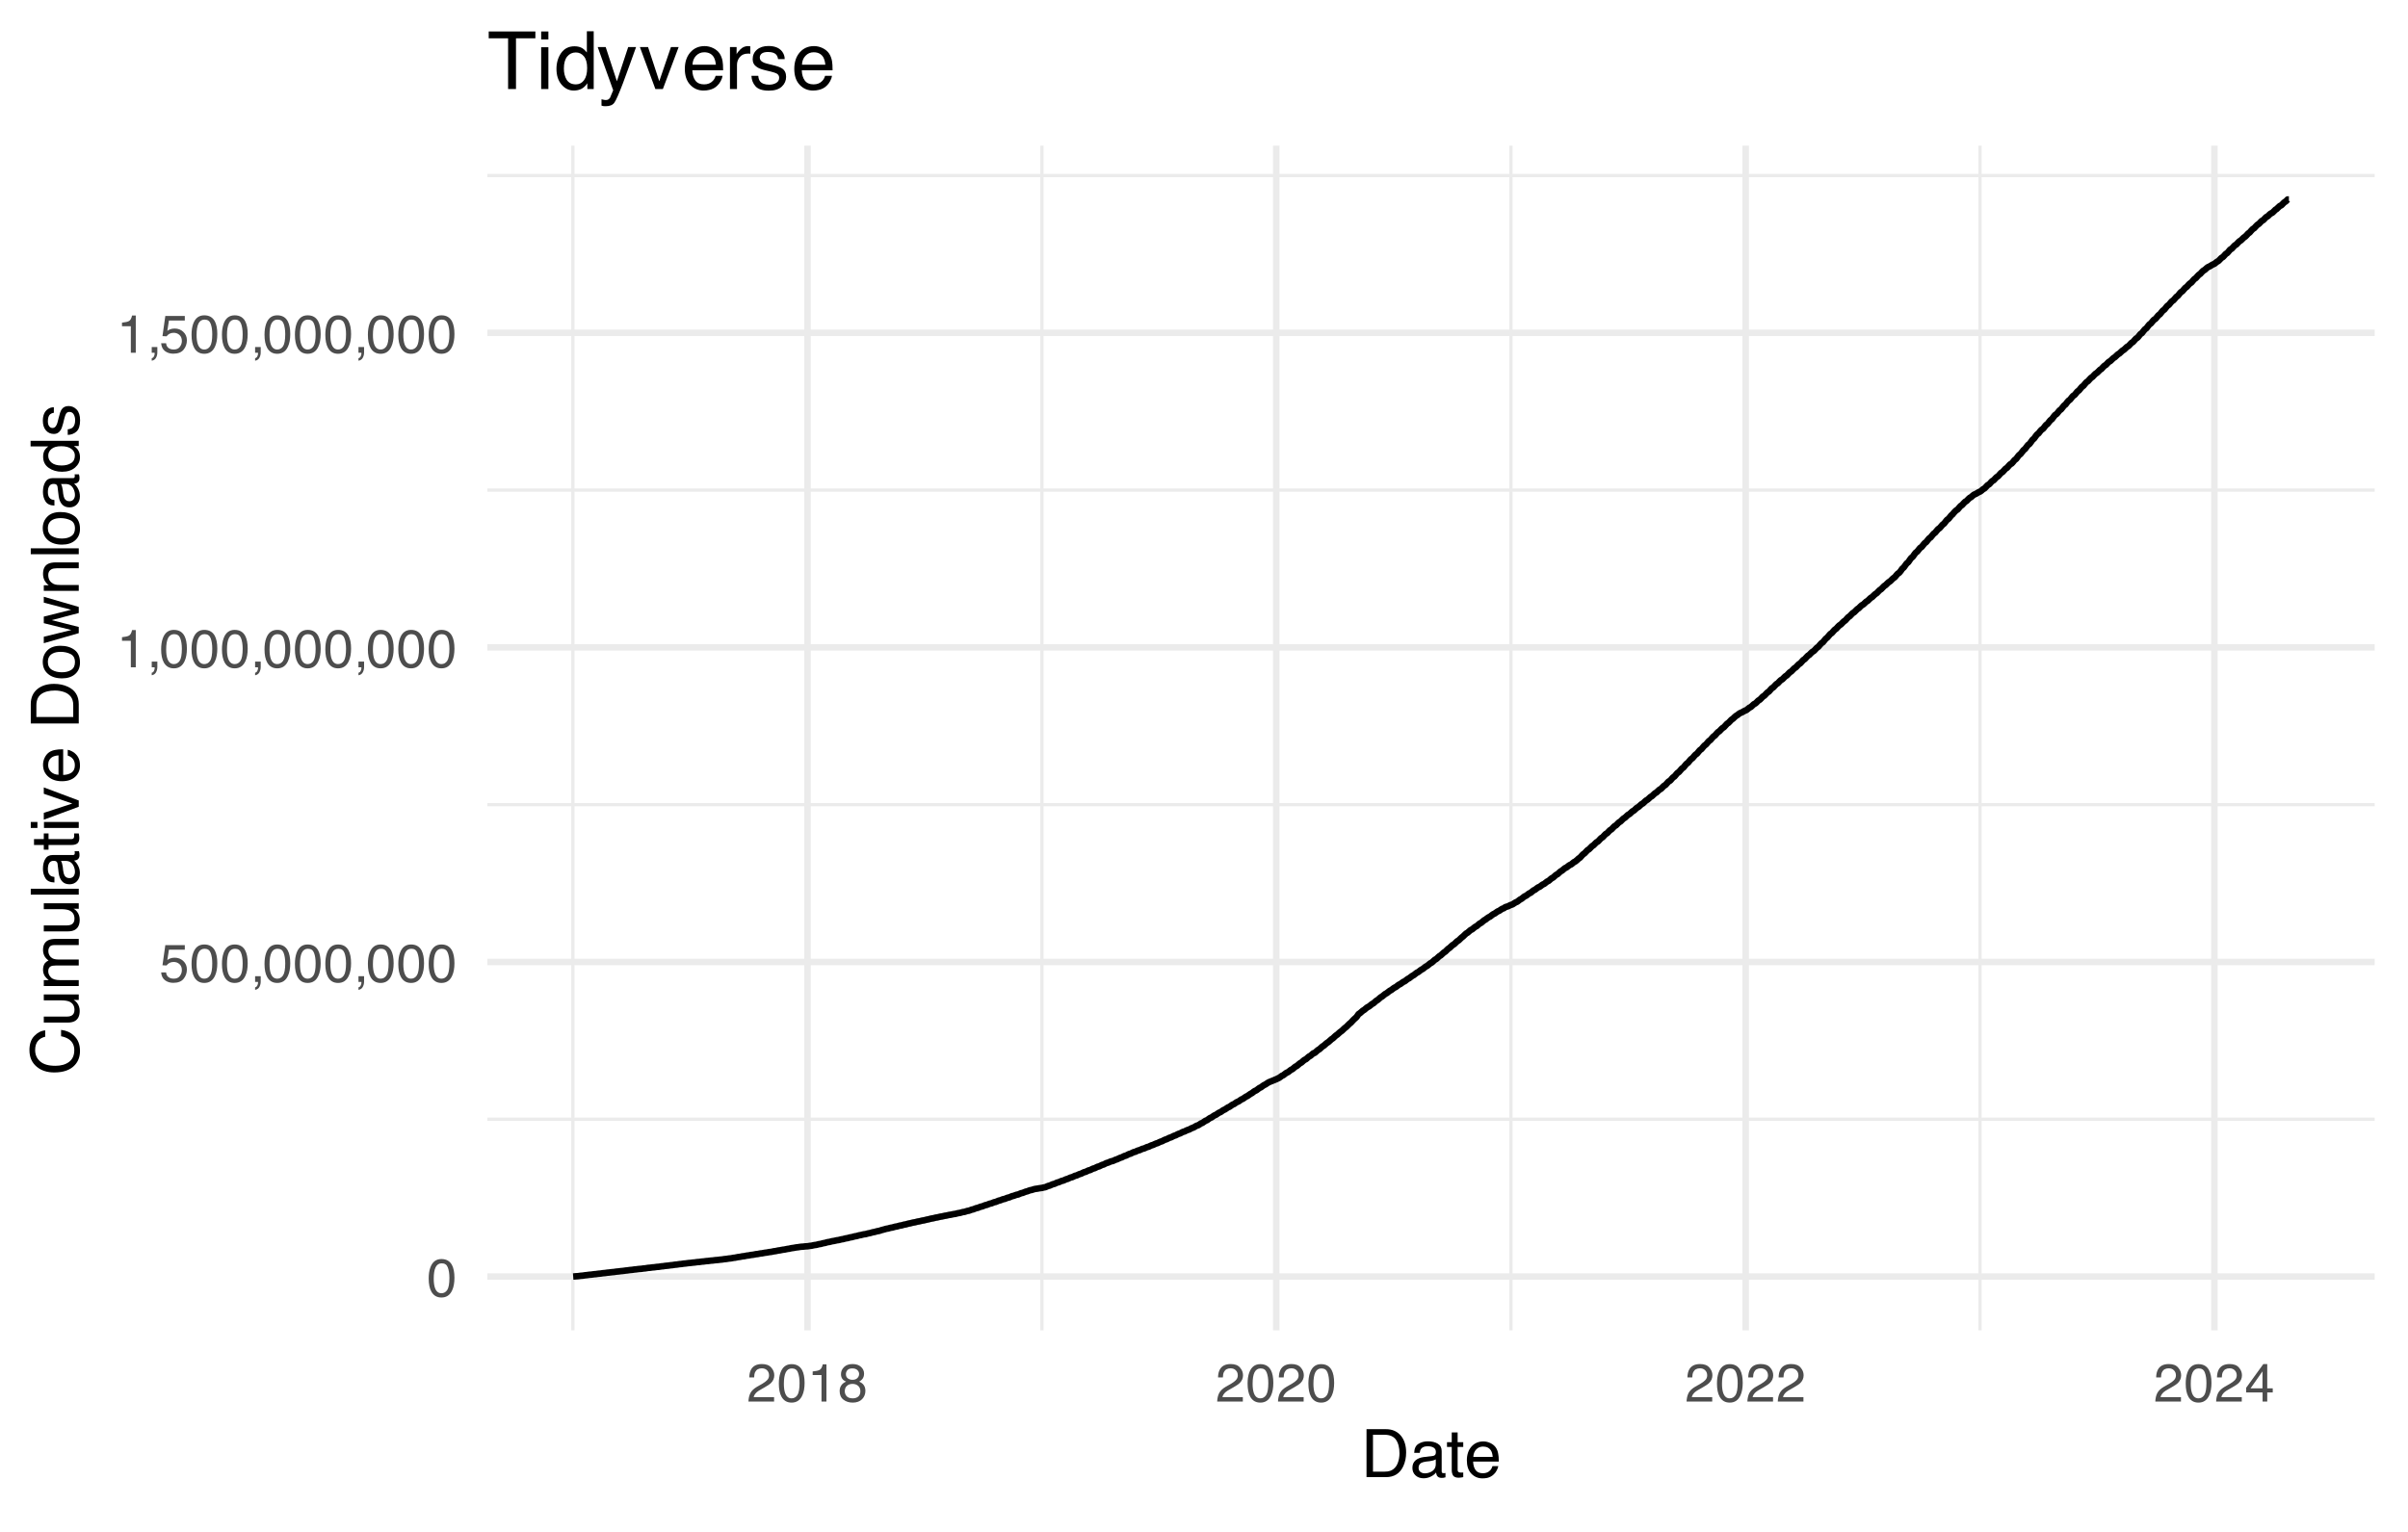 <?xml version="1.0" encoding="UTF-8"?>
<svg xmlns="http://www.w3.org/2000/svg" xmlns:xlink="http://www.w3.org/1999/xlink" width="396" height="252" viewBox="0 0 396 252">
<defs>
<g>
<g id="glyph-0-0">
<path d="M 0.281 0 L 0.281 -6.312 L 5.297 -6.312 L 5.297 0 Z M 4.5 -0.797 L 4.5 -5.516 L 1.078 -5.516 L 1.078 -0.797 Z M 4.5 -0.797 "/>
</g>
<g id="glyph-0-1">
<path d="M 2.375 -6.156 C 3.176 -6.156 3.754 -5.828 4.109 -5.172 C 4.379 -4.66 4.516 -3.961 4.516 -3.078 C 4.516 -2.242 4.391 -1.555 4.141 -1.016 C 3.785 -0.223 3.195 0.172 2.375 0.172 C 1.633 0.172 1.082 -0.148 0.719 -0.797 C 0.426 -1.328 0.281 -2.047 0.281 -2.953 C 0.281 -3.648 0.367 -4.25 0.547 -4.75 C 0.879 -5.688 1.488 -6.156 2.375 -6.156 Z M 2.375 -0.531 C 2.77 -0.531 3.086 -0.707 3.328 -1.062 C 3.566 -1.426 3.688 -2.086 3.688 -3.047 C 3.688 -3.754 3.598 -4.332 3.422 -4.781 C 3.254 -5.227 2.922 -5.453 2.422 -5.453 C 1.973 -5.453 1.641 -5.238 1.422 -4.812 C 1.211 -4.383 1.109 -3.754 1.109 -2.922 C 1.109 -2.297 1.176 -1.789 1.312 -1.406 C 1.52 -0.82 1.875 -0.531 2.375 -0.531 Z M 2.375 -0.531 "/>
</g>
<g id="glyph-0-2">
<path d="M 1.094 -1.562 C 1.133 -1.125 1.336 -0.82 1.703 -0.656 C 1.879 -0.57 2.094 -0.531 2.344 -0.531 C 2.801 -0.531 3.141 -0.676 3.359 -0.969 C 3.578 -1.258 3.688 -1.582 3.688 -1.938 C 3.688 -2.363 3.555 -2.691 3.297 -2.922 C 3.035 -3.16 2.719 -3.281 2.344 -3.281 C 2.082 -3.281 1.852 -3.227 1.656 -3.125 C 1.469 -3.02 1.305 -2.879 1.172 -2.703 L 0.5 -2.734 L 0.969 -6.047 L 4.172 -6.047 L 4.172 -5.297 L 1.562 -5.297 L 1.297 -3.594 C 1.43 -3.695 1.566 -3.773 1.703 -3.828 C 1.93 -3.93 2.195 -3.984 2.5 -3.984 C 3.062 -3.984 3.535 -3.801 3.922 -3.438 C 4.316 -3.07 4.516 -2.609 4.516 -2.047 C 4.516 -1.461 4.332 -0.945 3.969 -0.5 C 3.613 -0.062 3.047 0.156 2.266 0.156 C 1.754 0.156 1.305 0.016 0.922 -0.266 C 0.547 -0.547 0.332 -0.977 0.281 -1.562 Z M 1.094 -1.562 "/>
</g>
<g id="glyph-0-3">
<path d="M 0.734 0.891 C 0.93 0.859 1.066 0.723 1.141 0.484 C 1.191 0.348 1.219 0.223 1.219 0.109 C 1.219 0.086 1.211 0.066 1.203 0.047 C 1.203 0.035 1.203 0.02 1.203 0 L 0.734 0 L 0.734 -0.938 L 1.656 -0.938 L 1.656 -0.062 C 1.656 0.27 1.582 0.566 1.438 0.828 C 1.301 1.086 1.066 1.25 0.734 1.312 Z M 0.734 0.891 "/>
</g>
<g id="glyph-0-4">
<path d="M 0.844 -4.359 L 0.844 -4.953 C 1.395 -5.004 1.781 -5.094 2 -5.219 C 2.227 -5.344 2.395 -5.645 2.5 -6.125 L 3.109 -6.125 L 3.109 0 L 2.297 0 L 2.297 -4.359 Z M 0.844 -4.359 "/>
</g>
<g id="glyph-0-5">
<path d="M 0.281 0 C 0.301 -0.531 0.406 -0.988 0.594 -1.375 C 0.789 -1.77 1.164 -2.129 1.719 -2.453 L 2.547 -2.922 C 2.91 -3.141 3.164 -3.328 3.312 -3.484 C 3.551 -3.711 3.672 -3.984 3.672 -4.297 C 3.672 -4.648 3.562 -4.93 3.344 -5.141 C 3.133 -5.359 2.848 -5.469 2.484 -5.469 C 1.961 -5.469 1.598 -5.266 1.391 -4.859 C 1.285 -4.648 1.227 -4.352 1.219 -3.969 L 0.422 -3.969 C 0.43 -4.5 0.531 -4.938 0.719 -5.281 C 1.051 -5.875 1.645 -6.172 2.5 -6.172 C 3.195 -6.172 3.707 -5.977 4.031 -5.594 C 4.363 -5.219 4.531 -4.797 4.531 -4.328 C 4.531 -3.836 4.352 -3.414 4 -3.062 C 3.801 -2.863 3.441 -2.617 2.922 -2.328 L 2.344 -2 C 2.062 -1.844 1.836 -1.695 1.672 -1.562 C 1.391 -1.312 1.211 -1.035 1.141 -0.734 L 4.5 -0.734 L 4.5 0 Z M 0.281 0 "/>
</g>
<g id="glyph-0-6">
<path d="M 2.391 -3.578 C 2.734 -3.578 3 -3.672 3.188 -3.859 C 3.383 -4.047 3.484 -4.273 3.484 -4.547 C 3.484 -4.773 3.391 -4.984 3.203 -5.172 C 3.016 -5.359 2.734 -5.453 2.359 -5.453 C 1.992 -5.453 1.727 -5.359 1.562 -5.172 C 1.395 -4.984 1.312 -4.758 1.312 -4.5 C 1.312 -4.207 1.414 -3.977 1.625 -3.812 C 1.844 -3.656 2.098 -3.578 2.391 -3.578 Z M 2.438 -0.531 C 2.801 -0.531 3.098 -0.625 3.328 -0.812 C 3.566 -1.008 3.688 -1.301 3.688 -1.688 C 3.688 -2.082 3.562 -2.383 3.312 -2.594 C 3.07 -2.801 2.766 -2.906 2.391 -2.906 C 2.016 -2.906 1.707 -2.797 1.469 -2.578 C 1.238 -2.367 1.125 -2.078 1.125 -1.703 C 1.125 -1.391 1.227 -1.113 1.438 -0.875 C 1.656 -0.645 1.988 -0.531 2.438 -0.531 Z M 1.344 -3.281 C 1.125 -3.375 0.957 -3.477 0.844 -3.594 C 0.613 -3.82 0.5 -4.125 0.5 -4.5 C 0.5 -4.957 0.664 -5.348 1 -5.672 C 1.332 -6.004 1.801 -6.172 2.406 -6.172 C 3 -6.172 3.461 -6.016 3.797 -5.703 C 4.129 -5.391 4.297 -5.023 4.297 -4.609 C 4.297 -4.223 4.195 -3.914 4 -3.688 C 3.895 -3.551 3.727 -3.414 3.5 -3.281 C 3.758 -3.164 3.961 -3.031 4.109 -2.875 C 4.379 -2.594 4.516 -2.223 4.516 -1.766 C 4.516 -1.223 4.332 -0.766 3.969 -0.391 C 3.602 -0.016 3.086 0.172 2.422 0.172 C 1.828 0.172 1.32 0.008 0.906 -0.312 C 0.488 -0.633 0.281 -1.109 0.281 -1.734 C 0.281 -2.086 0.367 -2.395 0.547 -2.656 C 0.723 -2.926 0.988 -3.133 1.344 -3.281 Z M 1.344 -3.281 "/>
</g>
<g id="glyph-0-7">
<path d="M 2.906 -2.172 L 2.906 -4.969 L 0.938 -2.172 Z M 2.922 0 L 2.922 -1.5 L 0.219 -1.5 L 0.219 -2.266 L 3.047 -6.172 L 3.688 -6.172 L 3.688 -2.172 L 4.594 -2.172 L 4.594 -1.5 L 3.688 -1.5 L 3.688 0 Z M 2.922 0 "/>
</g>
<g id="glyph-1-0">
<path d="M 0.359 0 L 0.359 -7.891 L 6.625 -7.891 L 6.625 0 Z M 5.625 -0.984 L 5.625 -6.906 L 1.344 -6.906 L 1.344 -0.984 Z M 5.625 -0.984 "/>
</g>
<g id="glyph-1-1">
<path d="M 3.875 -0.906 C 4.227 -0.906 4.523 -0.945 4.766 -1.031 C 5.172 -1.164 5.508 -1.43 5.781 -1.828 C 5.988 -2.148 6.141 -2.562 6.234 -3.062 C 6.285 -3.352 6.312 -3.629 6.312 -3.891 C 6.312 -4.859 6.117 -5.613 5.734 -6.156 C 5.348 -6.695 4.723 -6.969 3.859 -6.969 L 1.953 -6.969 L 1.953 -0.906 Z M 0.891 -7.891 L 4.078 -7.891 C 5.16 -7.891 6.004 -7.504 6.609 -6.734 C 7.141 -6.035 7.406 -5.145 7.406 -4.062 C 7.406 -3.227 7.25 -2.473 6.938 -1.797 C 6.383 -0.598 5.43 0 4.078 0 L 0.891 0 Z M 0.891 -7.891 "/>
</g>
<g id="glyph-1-2">
<path d="M 1.453 -1.531 C 1.453 -1.25 1.551 -1.023 1.75 -0.859 C 1.957 -0.703 2.203 -0.625 2.484 -0.625 C 2.816 -0.625 3.145 -0.703 3.469 -0.859 C 4.008 -1.117 4.281 -1.551 4.281 -2.156 L 4.281 -2.922 C 4.156 -2.848 4 -2.785 3.812 -2.734 C 3.633 -2.691 3.453 -2.656 3.266 -2.625 L 2.688 -2.562 C 2.332 -2.508 2.066 -2.438 1.891 -2.344 C 1.598 -2.164 1.453 -1.895 1.453 -1.531 Z M 3.797 -3.484 C 4.016 -3.516 4.16 -3.609 4.234 -3.766 C 4.273 -3.848 4.297 -3.973 4.297 -4.141 C 4.297 -4.461 4.176 -4.695 3.938 -4.844 C 3.707 -5 3.375 -5.078 2.938 -5.078 C 2.438 -5.078 2.082 -4.941 1.875 -4.672 C 1.75 -4.516 1.672 -4.289 1.641 -4 L 0.734 -4 C 0.754 -4.707 0.984 -5.195 1.422 -5.469 C 1.867 -5.75 2.383 -5.891 2.969 -5.891 C 3.645 -5.891 4.191 -5.758 4.609 -5.5 C 5.035 -5.25 5.25 -4.848 5.25 -4.297 L 5.25 -0.984 C 5.25 -0.891 5.266 -0.812 5.297 -0.75 C 5.336 -0.688 5.426 -0.656 5.562 -0.656 C 5.602 -0.656 5.648 -0.656 5.703 -0.656 C 5.766 -0.664 5.82 -0.676 5.875 -0.688 L 5.875 0.031 C 5.727 0.07 5.613 0.098 5.531 0.109 C 5.457 0.117 5.352 0.125 5.219 0.125 C 4.883 0.125 4.641 0.004 4.484 -0.234 C 4.41 -0.359 4.359 -0.535 4.328 -0.766 C 4.129 -0.504 3.844 -0.281 3.469 -0.094 C 3.102 0.094 2.695 0.188 2.25 0.188 C 1.719 0.188 1.281 0.023 0.938 -0.297 C 0.602 -0.617 0.438 -1.023 0.438 -1.516 C 0.438 -2.047 0.602 -2.457 0.938 -2.75 C 1.27 -3.039 1.707 -3.223 2.25 -3.297 Z M 2.984 -5.891 Z M 2.984 -5.891 "/>
</g>
<g id="glyph-1-3">
<path d="M 0.906 -7.359 L 1.875 -7.359 L 1.875 -5.75 L 2.797 -5.75 L 2.797 -4.969 L 1.875 -4.969 L 1.875 -1.203 C 1.875 -1.004 1.941 -0.875 2.078 -0.812 C 2.16 -0.77 2.285 -0.75 2.453 -0.75 C 2.504 -0.75 2.555 -0.75 2.609 -0.75 C 2.66 -0.75 2.723 -0.754 2.797 -0.766 L 2.797 0 C 2.68 0.031 2.562 0.051 2.438 0.062 C 2.32 0.082 2.195 0.094 2.062 0.094 C 1.613 0.094 1.305 -0.02 1.141 -0.25 C 0.984 -0.488 0.906 -0.789 0.906 -1.156 L 0.906 -4.969 L 0.125 -4.969 L 0.125 -5.75 L 0.906 -5.75 Z M 0.906 -7.359 "/>
</g>
<g id="glyph-1-4">
<path d="M 3.109 -5.875 C 3.516 -5.875 3.906 -5.781 4.281 -5.594 C 4.664 -5.406 4.961 -5.156 5.172 -4.844 C 5.359 -4.562 5.484 -4.223 5.547 -3.828 C 5.609 -3.566 5.641 -3.145 5.641 -2.562 L 1.422 -2.562 C 1.441 -1.977 1.578 -1.508 1.828 -1.156 C 2.086 -0.812 2.488 -0.641 3.031 -0.641 C 3.539 -0.641 3.945 -0.805 4.25 -1.141 C 4.414 -1.328 4.535 -1.551 4.609 -1.812 L 5.562 -1.812 C 5.531 -1.594 5.441 -1.352 5.297 -1.094 C 5.16 -0.832 5.004 -0.625 4.828 -0.469 C 4.535 -0.176 4.176 0.02 3.75 0.125 C 3.508 0.176 3.242 0.203 2.953 0.203 C 2.234 0.203 1.625 -0.055 1.125 -0.578 C 0.633 -1.098 0.391 -1.828 0.391 -2.766 C 0.391 -3.691 0.641 -4.441 1.141 -5.016 C 1.641 -5.586 2.297 -5.875 3.109 -5.875 Z M 4.641 -3.328 C 4.609 -3.754 4.52 -4.094 4.375 -4.344 C 4.102 -4.801 3.66 -5.031 3.047 -5.031 C 2.598 -5.031 2.223 -4.867 1.922 -4.547 C 1.629 -4.234 1.473 -3.828 1.453 -3.328 Z M 3.016 -5.891 Z M 3.016 -5.891 "/>
</g>
<g id="glyph-2-0">
<path d="M 0 -0.359 L -7.891 -0.359 L -7.891 -6.625 L 0 -6.625 Z M -0.984 -5.625 L -6.906 -5.625 L -6.906 -1.344 L -0.984 -1.344 Z M -0.984 -5.625 "/>
</g>
<g id="glyph-2-1">
<path d="M -8.109 -4.156 C -8.109 -5.156 -7.844 -5.93 -7.312 -6.484 C -6.789 -7.035 -6.191 -7.344 -5.516 -7.406 L -5.516 -6.359 C -6.023 -6.242 -6.426 -6.008 -6.719 -5.656 C -7.02 -5.301 -7.172 -4.805 -7.172 -4.172 C -7.172 -3.398 -6.895 -2.773 -6.344 -2.297 C -5.801 -1.816 -4.969 -1.578 -3.844 -1.578 C -2.914 -1.578 -2.164 -1.789 -1.594 -2.219 C -1.02 -2.656 -0.734 -3.301 -0.734 -4.156 C -0.734 -4.938 -1.035 -5.535 -1.641 -5.953 C -1.961 -6.172 -2.383 -6.332 -2.906 -6.438 L -2.906 -7.484 C -2.07 -7.391 -1.375 -7.082 -0.812 -6.562 C -0.133 -5.938 0.203 -5.086 0.203 -4.016 C 0.203 -3.098 -0.07 -2.332 -0.625 -1.719 C -1.363 -0.895 -2.5 -0.484 -4.031 -0.484 C -5.195 -0.484 -6.148 -0.789 -6.891 -1.406 C -7.703 -2.07 -8.109 -2.988 -8.109 -4.156 Z M -8.109 -3.953 Z M -8.109 -3.953 "/>
</g>
<g id="glyph-2-2">
<path d="M -5.75 -1.672 L -1.938 -1.672 C -1.645 -1.672 -1.406 -1.719 -1.219 -1.812 C -0.875 -1.988 -0.703 -2.312 -0.703 -2.781 C -0.703 -3.445 -1 -3.906 -1.594 -4.156 C -1.914 -4.281 -2.359 -4.344 -2.922 -4.344 L -5.75 -4.344 L -5.75 -5.312 L 0 -5.312 L 0 -4.406 L -0.844 -4.422 C -0.625 -4.297 -0.441 -4.141 -0.297 -3.953 C 0.004 -3.578 0.156 -3.129 0.156 -2.609 C 0.156 -1.785 -0.117 -1.223 -0.672 -0.922 C -0.961 -0.766 -1.352 -0.688 -1.844 -0.688 L -5.75 -0.688 Z M -5.891 -3 Z M -5.891 -3 "/>
</g>
<g id="glyph-2-3">
<path d="M -5.75 -0.703 L -5.75 -1.672 L -4.938 -1.672 C -5.219 -1.898 -5.422 -2.102 -5.547 -2.281 C -5.766 -2.602 -5.875 -2.969 -5.875 -3.375 C -5.875 -3.832 -5.766 -4.203 -5.547 -4.484 C -5.41 -4.641 -5.219 -4.781 -4.969 -4.906 C -5.281 -5.125 -5.508 -5.379 -5.656 -5.672 C -5.801 -5.961 -5.875 -6.285 -5.875 -6.641 C -5.875 -7.41 -5.598 -7.938 -5.047 -8.219 C -4.742 -8.375 -4.336 -8.453 -3.828 -8.453 L 0 -8.453 L 0 -7.438 L -4 -7.438 C -4.383 -7.438 -4.645 -7.344 -4.781 -7.156 C -4.926 -6.969 -5 -6.734 -5 -6.453 C -5 -6.078 -4.867 -5.75 -4.609 -5.469 C -4.359 -5.195 -3.938 -5.062 -3.344 -5.062 L 0 -5.062 L 0 -4.078 L -3.75 -4.078 C -4.145 -4.078 -4.43 -4.031 -4.609 -3.938 C -4.879 -3.789 -5.016 -3.52 -5.016 -3.125 C -5.016 -2.758 -4.867 -2.426 -4.578 -2.125 C -4.297 -1.82 -3.785 -1.672 -3.047 -1.672 L 0 -1.672 L 0 -0.703 Z M -5.75 -0.703 "/>
</g>
<g id="glyph-2-4">
<path d="M -7.891 -0.734 L -7.891 -1.703 L 0 -1.703 L 0 -0.734 Z M -7.891 -0.734 "/>
</g>
<g id="glyph-2-5">
<path d="M -1.531 -1.453 C -1.25 -1.453 -1.023 -1.551 -0.859 -1.75 C -0.703 -1.957 -0.625 -2.203 -0.625 -2.484 C -0.625 -2.816 -0.703 -3.145 -0.859 -3.469 C -1.117 -4.008 -1.551 -4.281 -2.156 -4.281 L -2.922 -4.281 C -2.848 -4.156 -2.785 -4 -2.734 -3.812 C -2.691 -3.633 -2.656 -3.453 -2.625 -3.266 L -2.562 -2.688 C -2.508 -2.332 -2.438 -2.066 -2.344 -1.891 C -2.164 -1.598 -1.895 -1.453 -1.531 -1.453 Z M -3.484 -3.797 C -3.516 -4.016 -3.609 -4.16 -3.766 -4.234 C -3.848 -4.273 -3.973 -4.297 -4.141 -4.297 C -4.461 -4.297 -4.695 -4.176 -4.844 -3.938 C -5 -3.707 -5.078 -3.375 -5.078 -2.938 C -5.078 -2.438 -4.941 -2.082 -4.672 -1.875 C -4.516 -1.75 -4.289 -1.672 -4 -1.641 L -4 -0.734 C -4.707 -0.754 -5.195 -0.984 -5.469 -1.422 C -5.75 -1.867 -5.891 -2.383 -5.891 -2.969 C -5.891 -3.645 -5.758 -4.191 -5.5 -4.609 C -5.25 -5.035 -4.848 -5.25 -4.297 -5.25 L -0.984 -5.25 C -0.891 -5.25 -0.812 -5.266 -0.75 -5.297 C -0.688 -5.336 -0.656 -5.426 -0.656 -5.562 C -0.656 -5.602 -0.656 -5.648 -0.656 -5.703 C -0.664 -5.766 -0.676 -5.82 -0.688 -5.875 L 0.031 -5.875 C 0.07 -5.727 0.098 -5.613 0.109 -5.531 C 0.117 -5.457 0.125 -5.352 0.125 -5.219 C 0.125 -4.883 0.004 -4.641 -0.234 -4.484 C -0.359 -4.41 -0.535 -4.359 -0.766 -4.328 C -0.504 -4.129 -0.281 -3.844 -0.094 -3.469 C 0.094 -3.102 0.188 -2.695 0.188 -2.25 C 0.188 -1.719 0.023 -1.281 -0.297 -0.938 C -0.617 -0.602 -1.023 -0.438 -1.516 -0.438 C -2.047 -0.438 -2.457 -0.602 -2.75 -0.938 C -3.039 -1.27 -3.223 -1.707 -3.297 -2.25 Z M -5.891 -2.984 Z M -5.891 -2.984 "/>
</g>
<g id="glyph-2-6">
<path d="M -7.359 -0.906 L -7.359 -1.875 L -5.75 -1.875 L -5.75 -2.797 L -4.969 -2.797 L -4.969 -1.875 L -1.203 -1.875 C -1.004 -1.875 -0.875 -1.941 -0.812 -2.078 C -0.77 -2.16 -0.75 -2.285 -0.75 -2.453 C -0.75 -2.504 -0.75 -2.555 -0.75 -2.609 C -0.75 -2.66 -0.754 -2.723 -0.766 -2.797 L 0 -2.797 C 0.031 -2.68 0.051 -2.562 0.062 -2.438 C 0.082 -2.32 0.094 -2.195 0.094 -2.062 C 0.094 -1.613 -0.02 -1.305 -0.25 -1.141 C -0.488 -0.984 -0.789 -0.906 -1.156 -0.906 L -4.969 -0.906 L -4.969 -0.125 L -5.75 -0.125 L -5.75 -0.906 Z M -7.359 -0.906 "/>
</g>
<g id="glyph-2-7">
<path d="M -5.719 -0.703 L -5.719 -1.688 L 0 -1.688 L 0 -0.703 Z M -7.891 -0.703 L -7.891 -1.688 L -6.797 -1.688 L -6.797 -0.703 Z M -7.891 -0.703 "/>
</g>
<g id="glyph-2-8">
<path d="M -5.75 -1.188 L -1.062 -2.719 L -5.75 -4.328 L -5.75 -5.375 L 0 -3.219 L 0 -2.188 L -5.75 -0.062 Z M -5.75 -1.188 "/>
</g>
<g id="glyph-2-9">
<path d="M -5.875 -3.109 C -5.875 -3.516 -5.781 -3.906 -5.594 -4.281 C -5.406 -4.664 -5.156 -4.961 -4.844 -5.172 C -4.562 -5.359 -4.223 -5.484 -3.828 -5.547 C -3.566 -5.609 -3.145 -5.641 -2.562 -5.641 L -2.562 -1.422 C -1.977 -1.441 -1.508 -1.578 -1.156 -1.828 C -0.812 -2.086 -0.641 -2.488 -0.641 -3.031 C -0.641 -3.539 -0.805 -3.945 -1.141 -4.25 C -1.328 -4.414 -1.551 -4.535 -1.812 -4.609 L -1.812 -5.562 C -1.594 -5.531 -1.352 -5.441 -1.094 -5.297 C -0.832 -5.16 -0.625 -5.004 -0.469 -4.828 C -0.176 -4.535 0.02 -4.176 0.125 -3.75 C 0.176 -3.508 0.203 -3.242 0.203 -2.953 C 0.203 -2.234 -0.055 -1.625 -0.578 -1.125 C -1.098 -0.633 -1.828 -0.391 -2.766 -0.391 C -3.691 -0.391 -4.441 -0.641 -5.016 -1.141 C -5.586 -1.641 -5.875 -2.297 -5.875 -3.109 Z M -3.328 -4.641 C -3.754 -4.609 -4.094 -4.52 -4.344 -4.375 C -4.801 -4.102 -5.031 -3.66 -5.031 -3.047 C -5.031 -2.598 -4.867 -2.223 -4.547 -1.922 C -4.234 -1.629 -3.828 -1.473 -3.328 -1.453 Z M -5.891 -3.016 Z M -5.891 -3.016 "/>
</g>
<g id="glyph-2-10">
</g>
<g id="glyph-2-11">
<path d="M -0.906 -3.875 C -0.906 -4.227 -0.945 -4.523 -1.031 -4.766 C -1.164 -5.172 -1.43 -5.508 -1.828 -5.781 C -2.148 -5.988 -2.562 -6.141 -3.062 -6.234 C -3.352 -6.285 -3.629 -6.312 -3.891 -6.312 C -4.859 -6.312 -5.613 -6.117 -6.156 -5.734 C -6.695 -5.348 -6.969 -4.723 -6.969 -3.859 L -6.969 -1.953 L -0.906 -1.953 Z M -7.891 -0.891 L -7.891 -4.078 C -7.891 -5.16 -7.504 -6.004 -6.734 -6.609 C -6.035 -7.141 -5.145 -7.406 -4.062 -7.406 C -3.227 -7.406 -2.473 -7.25 -1.797 -6.938 C -0.598 -6.383 0 -5.43 0 -4.078 L 0 -0.891 Z M -7.891 -0.891 "/>
</g>
<g id="glyph-2-12">
<path d="M -0.625 -2.984 C -0.625 -3.629 -0.863 -4.07 -1.344 -4.312 C -1.832 -4.551 -2.375 -4.672 -2.969 -4.672 C -3.508 -4.672 -3.945 -4.582 -4.281 -4.406 C -4.812 -4.133 -5.078 -3.664 -5.078 -3 C -5.078 -2.406 -4.848 -1.973 -4.391 -1.703 C -3.941 -1.441 -3.398 -1.312 -2.766 -1.312 C -2.148 -1.312 -1.641 -1.441 -1.234 -1.703 C -0.828 -1.973 -0.625 -2.398 -0.625 -2.984 Z M -5.922 -3.031 C -5.922 -3.77 -5.672 -4.395 -5.172 -4.906 C -4.68 -5.414 -3.957 -5.672 -3 -5.672 C -2.07 -5.672 -1.305 -5.445 -0.703 -5 C -0.098 -4.551 0.203 -3.852 0.203 -2.906 C 0.203 -2.113 -0.062 -1.484 -0.594 -1.016 C -1.125 -0.547 -1.844 -0.312 -2.75 -0.312 C -3.719 -0.312 -4.488 -0.555 -5.062 -1.047 C -5.633 -1.535 -5.922 -2.195 -5.922 -3.031 Z M -5.891 -3 Z M -5.891 -3 "/>
</g>
<g id="glyph-2-13">
<path d="M -5.75 -1.156 L -1.219 -2.266 L -5.75 -3.391 L -5.75 -4.469 L -1.25 -5.594 L -5.75 -6.766 L -5.75 -7.734 L 0 -6.062 L 0 -5.062 L -4.453 -3.891 L 0 -2.766 L 0 -1.75 L -5.75 -0.094 Z M -5.75 -1.156 "/>
</g>
<g id="glyph-2-14">
<path d="M -5.75 -0.703 L -5.75 -1.625 L -4.938 -1.625 C -5.27 -1.895 -5.508 -2.18 -5.656 -2.484 C -5.801 -2.797 -5.875 -3.133 -5.875 -3.5 C -5.875 -4.32 -5.594 -4.875 -5.031 -5.156 C -4.719 -5.312 -4.27 -5.391 -3.688 -5.391 L 0 -5.391 L 0 -4.422 L -3.625 -4.422 C -3.977 -4.422 -4.258 -4.367 -4.469 -4.266 C -4.832 -4.086 -5.016 -3.773 -5.016 -3.328 C -5.016 -3.098 -4.988 -2.91 -4.938 -2.766 C -4.863 -2.492 -4.707 -2.258 -4.469 -2.062 C -4.281 -1.906 -4.082 -1.801 -3.875 -1.75 C -3.676 -1.695 -3.391 -1.672 -3.016 -1.672 L 0 -1.672 L 0 -0.703 Z M -5.891 -2.984 Z M -5.891 -2.984 "/>
</g>
<g id="glyph-2-15">
<path d="M -2.812 -1.328 C -2.195 -1.328 -1.68 -1.457 -1.266 -1.719 C -0.848 -1.977 -0.641 -2.395 -0.641 -2.969 C -0.641 -3.414 -0.832 -3.781 -1.219 -4.062 C -1.602 -4.352 -2.156 -4.5 -2.875 -4.5 C -3.602 -4.5 -4.141 -4.348 -4.484 -4.047 C -4.836 -3.754 -5.016 -3.391 -5.016 -2.953 C -5.016 -2.473 -4.828 -2.082 -4.453 -1.781 C -4.078 -1.477 -3.531 -1.328 -2.812 -1.328 Z M -5.859 -2.781 C -5.859 -3.219 -5.766 -3.586 -5.578 -3.891 C -5.473 -4.055 -5.285 -4.25 -5.016 -4.469 L -7.922 -4.469 L -7.922 -5.391 L 0 -5.391 L 0 -4.531 L -0.797 -4.531 C -0.441 -4.301 -0.188 -4.031 -0.031 -3.719 C 0.125 -3.414 0.203 -3.066 0.203 -2.672 C 0.203 -2.023 -0.062 -1.469 -0.594 -1 C -1.133 -0.531 -1.852 -0.297 -2.75 -0.297 C -3.594 -0.297 -4.32 -0.508 -4.938 -0.938 C -5.551 -1.363 -5.859 -1.977 -5.859 -2.781 Z M -5.859 -2.781 "/>
</g>
<g id="glyph-2-16">
<path d="M -1.812 -1.281 C -1.488 -1.312 -1.238 -1.395 -1.062 -1.531 C -0.75 -1.77 -0.594 -2.191 -0.594 -2.797 C -0.594 -3.148 -0.672 -3.461 -0.828 -3.734 C -0.984 -4.004 -1.223 -4.141 -1.547 -4.141 C -1.797 -4.141 -1.984 -4.031 -2.109 -3.812 C -2.191 -3.676 -2.285 -3.398 -2.391 -2.984 L -2.578 -2.219 C -2.703 -1.727 -2.836 -1.367 -2.984 -1.141 C -3.254 -0.723 -3.617 -0.516 -4.078 -0.516 C -4.617 -0.516 -5.055 -0.707 -5.391 -1.094 C -5.734 -1.488 -5.906 -2.02 -5.906 -2.688 C -5.906 -3.551 -5.648 -4.176 -5.141 -4.562 C -4.816 -4.801 -4.469 -4.914 -4.094 -4.906 L -4.094 -4 C -4.312 -3.977 -4.508 -3.898 -4.688 -3.766 C -4.945 -3.547 -5.078 -3.16 -5.078 -2.609 C -5.078 -2.242 -5.004 -1.969 -4.859 -1.781 C -4.723 -1.594 -4.539 -1.5 -4.312 -1.5 C -4.062 -1.5 -3.863 -1.625 -3.719 -1.875 C -3.625 -2.008 -3.539 -2.219 -3.469 -2.5 L -3.312 -3.141 C -3.145 -3.836 -2.984 -4.301 -2.828 -4.531 C -2.578 -4.914 -2.191 -5.109 -1.672 -5.109 C -1.148 -5.109 -0.703 -4.91 -0.328 -4.516 C 0.035 -4.129 0.219 -3.539 0.219 -2.75 C 0.219 -1.895 0.023 -1.285 -0.359 -0.922 C -0.754 -0.566 -1.238 -0.379 -1.812 -0.359 Z M -5.891 -2.719 Z M -5.891 -2.719 "/>
</g>
<g id="glyph-3-0">
<path d="M 0.422 0 L 0.422 -9.469 L 7.938 -9.469 L 7.938 0 Z M 6.75 -1.188 L 6.75 -8.281 L 1.609 -8.281 L 1.609 -1.188 Z M 6.75 -1.188 "/>
</g>
<g id="glyph-3-1">
<path d="M 7.891 -9.469 L 7.891 -8.344 L 4.703 -8.344 L 4.703 0 L 3.406 0 L 3.406 -8.344 L 0.219 -8.344 L 0.219 -9.469 Z M 7.891 -9.469 "/>
</g>
<g id="glyph-3-2">
<path d="M 0.844 -6.875 L 2.031 -6.875 L 2.031 0 L 0.844 0 Z M 0.844 -9.469 L 2.031 -9.469 L 2.031 -8.156 L 0.844 -8.156 Z M 0.844 -9.469 "/>
</g>
<g id="glyph-3-3">
<path d="M 1.578 -3.375 C 1.578 -2.633 1.734 -2.016 2.047 -1.516 C 2.367 -1.016 2.875 -0.766 3.562 -0.766 C 4.102 -0.766 4.547 -0.992 4.891 -1.453 C 5.234 -1.922 5.406 -2.586 5.406 -3.453 C 5.406 -4.316 5.227 -4.957 4.875 -5.375 C 4.52 -5.801 4.078 -6.016 3.547 -6.016 C 2.961 -6.016 2.488 -5.789 2.125 -5.344 C 1.758 -4.895 1.578 -4.238 1.578 -3.375 Z M 3.328 -7.031 C 3.859 -7.031 4.301 -6.914 4.656 -6.688 C 4.863 -6.562 5.098 -6.336 5.359 -6.016 L 5.359 -9.5 L 6.484 -9.5 L 6.484 0 L 5.438 0 L 5.438 -0.953 C 5.164 -0.535 4.844 -0.227 4.469 -0.031 C 4.102 0.156 3.68 0.25 3.203 0.25 C 2.43 0.25 1.766 -0.07 1.203 -0.719 C 0.641 -1.375 0.359 -2.238 0.359 -3.312 C 0.359 -4.312 0.613 -5.18 1.125 -5.922 C 1.645 -6.66 2.379 -7.031 3.328 -7.031 Z M 3.328 -7.031 "/>
</g>
<g id="glyph-3-4">
<path d="M 5.156 -6.906 L 6.453 -6.906 C 6.285 -6.457 5.922 -5.445 5.359 -3.875 C 4.93 -2.688 4.578 -1.719 4.297 -0.969 C 3.629 0.789 3.156 1.863 2.875 2.25 C 2.602 2.633 2.133 2.828 1.469 2.828 C 1.301 2.828 1.172 2.82 1.078 2.812 C 0.992 2.801 0.891 2.773 0.766 2.734 L 0.766 1.688 C 0.961 1.738 1.102 1.77 1.188 1.781 C 1.281 1.801 1.363 1.812 1.438 1.812 C 1.656 1.812 1.812 1.773 1.906 1.703 C 2.008 1.629 2.098 1.539 2.172 1.438 C 2.191 1.406 2.266 1.227 2.391 0.906 C 2.523 0.594 2.625 0.359 2.688 0.203 L 0.141 -6.906 L 1.453 -6.906 L 3.297 -1.281 Z M 3.297 -7.078 Z M 3.297 -7.078 "/>
</g>
<g id="glyph-3-5">
<path d="M 1.422 -6.906 L 3.266 -1.281 L 5.188 -6.906 L 6.453 -6.906 L 3.859 0 L 2.625 0 L 0.078 -6.906 Z M 1.422 -6.906 "/>
</g>
<g id="glyph-3-6">
<path d="M 3.719 -7.062 C 4.219 -7.062 4.695 -6.945 5.156 -6.719 C 5.613 -6.488 5.961 -6.191 6.203 -5.828 C 6.43 -5.473 6.586 -5.066 6.672 -4.609 C 6.734 -4.285 6.766 -3.773 6.766 -3.078 L 1.703 -3.078 C 1.723 -2.379 1.891 -1.816 2.203 -1.391 C 2.516 -0.973 2.992 -0.766 3.641 -0.766 C 4.242 -0.766 4.727 -0.961 5.094 -1.359 C 5.301 -1.586 5.445 -1.859 5.531 -2.172 L 6.672 -2.172 C 6.641 -1.91 6.539 -1.625 6.375 -1.312 C 6.207 -1 6.016 -0.742 5.797 -0.547 C 5.453 -0.203 5.02 0.023 4.5 0.141 C 4.219 0.211 3.898 0.25 3.547 0.25 C 2.68 0.25 1.953 -0.062 1.359 -0.688 C 0.766 -1.312 0.469 -2.188 0.469 -3.312 C 0.469 -4.426 0.766 -5.328 1.359 -6.016 C 1.961 -6.711 2.75 -7.062 3.719 -7.062 Z M 5.578 -4 C 5.523 -4.5 5.414 -4.898 5.25 -5.203 C 4.926 -5.766 4.395 -6.047 3.656 -6.047 C 3.125 -6.047 2.676 -5.852 2.312 -5.469 C 1.945 -5.082 1.754 -4.594 1.734 -4 Z M 3.609 -7.078 Z M 3.609 -7.078 "/>
</g>
<g id="glyph-3-7">
<path d="M 0.891 -6.906 L 1.984 -6.906 L 1.984 -5.719 C 2.078 -5.945 2.297 -6.227 2.641 -6.562 C 2.992 -6.895 3.406 -7.062 3.875 -7.062 C 3.895 -7.062 3.93 -7.055 3.984 -7.047 C 4.035 -7.047 4.117 -7.039 4.234 -7.031 L 4.234 -5.797 C 4.172 -5.816 4.109 -5.828 4.047 -5.828 C 3.992 -5.828 3.93 -5.828 3.859 -5.828 C 3.273 -5.828 2.828 -5.641 2.516 -5.266 C 2.203 -4.891 2.047 -4.457 2.047 -3.969 L 2.047 0 L 0.891 0 Z M 0.891 -6.906 "/>
</g>
<g id="glyph-3-8">
<path d="M 1.547 -2.172 C 1.578 -1.773 1.672 -1.477 1.828 -1.281 C 2.117 -0.906 2.629 -0.719 3.359 -0.719 C 3.785 -0.719 4.16 -0.812 4.484 -1 C 4.816 -1.188 4.984 -1.473 4.984 -1.859 C 4.984 -2.16 4.848 -2.391 4.578 -2.547 C 4.41 -2.641 4.082 -2.75 3.594 -2.875 L 2.672 -3.094 C 2.078 -3.238 1.641 -3.406 1.359 -3.594 C 0.867 -3.906 0.625 -4.336 0.625 -4.891 C 0.625 -5.547 0.859 -6.07 1.328 -6.469 C 1.797 -6.875 2.426 -7.078 3.219 -7.078 C 4.258 -7.078 5.008 -6.773 5.469 -6.172 C 5.758 -5.785 5.898 -5.367 5.891 -4.922 L 4.797 -4.922 C 4.773 -5.18 4.68 -5.422 4.516 -5.641 C 4.254 -5.941 3.797 -6.094 3.141 -6.094 C 2.691 -6.094 2.352 -6.008 2.125 -5.844 C 1.906 -5.676 1.797 -5.453 1.797 -5.172 C 1.797 -4.867 1.945 -4.629 2.25 -4.453 C 2.414 -4.348 2.664 -4.254 3 -4.172 L 3.766 -3.984 C 4.598 -3.785 5.16 -3.586 5.453 -3.391 C 5.898 -3.098 6.125 -2.633 6.125 -2 C 6.125 -1.383 5.891 -0.852 5.422 -0.406 C 4.953 0.039 4.242 0.266 3.297 0.266 C 2.266 0.266 1.535 0.031 1.109 -0.438 C 0.68 -0.906 0.453 -1.484 0.422 -2.172 Z M 3.25 -7.078 Z M 3.25 -7.078 "/>
</g>
</g>
<clipPath id="clip-0">
<path clip-rule="nonzero" d="M 80.152 183 L 390.523 183 L 390.523 185 L 80.152 185 Z M 80.152 183 "/>
</clipPath>
<clipPath id="clip-1">
<path clip-rule="nonzero" d="M 80.152 132 L 390.523 132 L 390.523 133 L 80.152 133 Z M 80.152 132 "/>
</clipPath>
<clipPath id="clip-2">
<path clip-rule="nonzero" d="M 80.152 80 L 390.523 80 L 390.523 81 L 80.152 81 Z M 80.152 80 "/>
</clipPath>
<clipPath id="clip-3">
<path clip-rule="nonzero" d="M 80.152 28 L 390.523 28 L 390.523 30 L 80.152 30 Z M 80.152 28 "/>
</clipPath>
<clipPath id="clip-4">
<path clip-rule="nonzero" d="M 93 23.957 L 95 23.957 L 95 218.848 L 93 218.848 Z M 93 23.957 "/>
</clipPath>
<clipPath id="clip-5">
<path clip-rule="nonzero" d="M 171 23.957 L 172 23.957 L 172 218.848 L 171 218.848 Z M 171 23.957 "/>
</clipPath>
<clipPath id="clip-6">
<path clip-rule="nonzero" d="M 248 23.957 L 249 23.957 L 249 218.848 L 248 218.848 Z M 248 23.957 "/>
</clipPath>
<clipPath id="clip-7">
<path clip-rule="nonzero" d="M 325 23.957 L 326 23.957 L 326 218.848 L 325 218.848 Z M 325 23.957 "/>
</clipPath>
<clipPath id="clip-8">
<path clip-rule="nonzero" d="M 80.152 209 L 390.523 209 L 390.523 211 L 80.152 211 Z M 80.152 209 "/>
</clipPath>
<clipPath id="clip-9">
<path clip-rule="nonzero" d="M 80.152 157 L 390.523 157 L 390.523 159 L 80.152 159 Z M 80.152 157 "/>
</clipPath>
<clipPath id="clip-10">
<path clip-rule="nonzero" d="M 80.152 105 L 390.523 105 L 390.523 108 L 80.152 108 Z M 80.152 105 "/>
</clipPath>
<clipPath id="clip-11">
<path clip-rule="nonzero" d="M 80.152 54 L 390.523 54 L 390.523 56 L 80.152 56 Z M 80.152 54 "/>
</clipPath>
<clipPath id="clip-12">
<path clip-rule="nonzero" d="M 132 23.957 L 134 23.957 L 134 218.848 L 132 218.848 Z M 132 23.957 "/>
</clipPath>
<clipPath id="clip-13">
<path clip-rule="nonzero" d="M 209 23.957 L 211 23.957 L 211 218.848 L 209 218.848 Z M 209 23.957 "/>
</clipPath>
<clipPath id="clip-14">
<path clip-rule="nonzero" d="M 286 23.957 L 288 23.957 L 288 218.848 L 286 218.848 Z M 286 23.957 "/>
</clipPath>
<clipPath id="clip-15">
<path clip-rule="nonzero" d="M 363 23.957 L 365 23.957 L 365 218.848 L 363 218.848 Z M 363 23.957 "/>
</clipPath>
</defs>
<rect x="-39.6" y="-25.2" width="475.2" height="302.4" fill="rgb(100%, 100%, 100%)" fill-opacity="1"/>
<g clip-path="url(#clip-0)">
<path fill="none" stroke-width="0.533" stroke-linecap="butt" stroke-linejoin="round" stroke="rgb(92.157%, 92.157%, 92.157%)" stroke-opacity="1" stroke-miterlimit="10" d="M 80.152 184.121 L 390.52 184.121 "/>
</g>
<g clip-path="url(#clip-1)">
<path fill="none" stroke-width="0.533" stroke-linecap="butt" stroke-linejoin="round" stroke="rgb(92.157%, 92.157%, 92.157%)" stroke-opacity="1" stroke-miterlimit="10" d="M 80.152 132.371 L 390.52 132.371 "/>
</g>
<g clip-path="url(#clip-2)">
<path fill="none" stroke-width="0.533" stroke-linecap="butt" stroke-linejoin="round" stroke="rgb(92.157%, 92.157%, 92.157%)" stroke-opacity="1" stroke-miterlimit="10" d="M 80.152 80.621 L 390.52 80.621 "/>
</g>
<g clip-path="url(#clip-3)">
<path fill="none" stroke-width="0.533" stroke-linecap="butt" stroke-linejoin="round" stroke="rgb(92.157%, 92.157%, 92.157%)" stroke-opacity="1" stroke-miterlimit="10" d="M 80.152 28.875 L 390.52 28.875 "/>
</g>
<g clip-path="url(#clip-4)">
<path fill="none" stroke-width="0.533" stroke-linecap="butt" stroke-linejoin="round" stroke="rgb(92.157%, 92.157%, 92.157%)" stroke-opacity="1" stroke-miterlimit="10" d="M 94.207 218.848 L 94.207 23.957 "/>
</g>
<g clip-path="url(#clip-5)">
<path fill="none" stroke-width="0.533" stroke-linecap="butt" stroke-linejoin="round" stroke="rgb(92.157%, 92.157%, 92.157%)" stroke-opacity="1" stroke-miterlimit="10" d="M 171.344 218.848 L 171.344 23.957 "/>
</g>
<g clip-path="url(#clip-6)">
<path fill="none" stroke-width="0.533" stroke-linecap="butt" stroke-linejoin="round" stroke="rgb(92.157%, 92.157%, 92.157%)" stroke-opacity="1" stroke-miterlimit="10" d="M 248.48 218.848 L 248.48 23.957 "/>
</g>
<g clip-path="url(#clip-7)">
<path fill="none" stroke-width="0.533" stroke-linecap="butt" stroke-linejoin="round" stroke="rgb(92.157%, 92.157%, 92.157%)" stroke-opacity="1" stroke-miterlimit="10" d="M 325.621 218.848 L 325.621 23.957 "/>
</g>
<g clip-path="url(#clip-8)">
<path fill="none" stroke-width="1.067" stroke-linecap="butt" stroke-linejoin="round" stroke="rgb(92.157%, 92.157%, 92.157%)" stroke-opacity="1" stroke-miterlimit="10" d="M 80.152 209.992 L 390.52 209.992 "/>
</g>
<g clip-path="url(#clip-9)">
<path fill="none" stroke-width="1.067" stroke-linecap="butt" stroke-linejoin="round" stroke="rgb(92.157%, 92.157%, 92.157%)" stroke-opacity="1" stroke-miterlimit="10" d="M 80.152 158.246 L 390.52 158.246 "/>
</g>
<g clip-path="url(#clip-10)">
<path fill="none" stroke-width="1.067" stroke-linecap="butt" stroke-linejoin="round" stroke="rgb(92.157%, 92.157%, 92.157%)" stroke-opacity="1" stroke-miterlimit="10" d="M 80.152 106.496 L 390.52 106.496 "/>
</g>
<g clip-path="url(#clip-11)">
<path fill="none" stroke-width="1.067" stroke-linecap="butt" stroke-linejoin="round" stroke="rgb(92.157%, 92.157%, 92.157%)" stroke-opacity="1" stroke-miterlimit="10" d="M 80.152 54.75 L 390.52 54.75 "/>
</g>
<g clip-path="url(#clip-12)">
<path fill="none" stroke-width="1.067" stroke-linecap="butt" stroke-linejoin="round" stroke="rgb(92.157%, 92.157%, 92.157%)" stroke-opacity="1" stroke-miterlimit="10" d="M 132.801 218.848 L 132.801 23.957 "/>
</g>
<g clip-path="url(#clip-13)">
<path fill="none" stroke-width="1.067" stroke-linecap="butt" stroke-linejoin="round" stroke="rgb(92.157%, 92.157%, 92.157%)" stroke-opacity="1" stroke-miterlimit="10" d="M 209.887 218.848 L 209.887 23.957 "/>
</g>
<g clip-path="url(#clip-14)">
<path fill="none" stroke-width="1.067" stroke-linecap="butt" stroke-linejoin="round" stroke="rgb(92.157%, 92.157%, 92.157%)" stroke-opacity="1" stroke-miterlimit="10" d="M 287.078 218.848 L 287.078 23.957 "/>
</g>
<g clip-path="url(#clip-15)">
<path fill="none" stroke-width="1.067" stroke-linecap="butt" stroke-linejoin="round" stroke="rgb(92.157%, 92.157%, 92.157%)" stroke-opacity="1" stroke-miterlimit="10" d="M 364.164 218.848 L 364.164 23.957 "/>
</g>
<path fill="none" stroke-width="1.067" stroke-linecap="butt" stroke-linejoin="round" stroke="rgb(0%, 0%, 0%)" stroke-opacity="1" stroke-miterlimit="10" d="M 94.258 209.992 L 94.363 209.984 L 94.469 209.973 L 94.574 209.965 L 94.68 209.953 L 94.785 209.945 L 94.891 209.941 L 94.996 209.934 L 95.207 209.91 L 95.312 209.895 L 95.422 209.879 L 95.527 209.867 L 95.738 209.852 L 95.949 209.828 L 96.055 209.809 L 96.266 209.777 L 96.477 209.762 L 96.793 209.715 L 97.004 209.691 L 97.109 209.684 L 97.215 209.68 L 97.426 209.648 L 97.531 209.637 L 97.742 209.605 L 97.848 209.602 L 97.953 209.594 L 98.059 209.582 L 98.164 209.562 L 98.27 209.551 L 98.375 209.535 L 98.48 209.523 L 98.586 209.516 L 98.695 209.508 L 98.801 209.496 L 98.906 209.48 L 99.012 209.461 L 99.117 209.445 L 99.223 209.434 L 99.434 209.418 L 99.539 209.406 L 99.855 209.359 L 99.961 209.348 L 100.172 209.332 L 100.277 209.316 L 100.488 209.293 L 100.594 209.277 L 100.699 209.266 L 100.91 209.25 L 101.016 209.238 L 101.121 209.223 L 101.227 209.203 L 101.332 209.191 L 101.438 209.176 L 101.648 209.16 L 101.754 209.148 L 101.863 209.133 L 101.969 209.117 L 102.18 209.094 L 102.391 209.078 L 102.496 209.062 L 102.602 209.051 L 102.918 209.004 L 103.129 208.988 L 103.551 208.926 L 103.656 208.914 L 103.867 208.898 L 103.973 208.887 L 104.289 208.84 L 104.395 208.828 L 104.605 208.812 L 104.816 208.781 L 104.922 208.77 L 105.027 208.754 L 105.137 208.746 L 105.242 208.738 L 105.348 208.734 L 105.453 208.723 L 105.77 208.676 L 105.875 208.664 L 106.086 208.648 L 106.191 208.633 L 106.297 208.613 L 106.402 208.598 L 106.508 208.578 L 106.613 208.566 L 106.93 208.543 L 107.246 208.496 L 107.352 208.484 L 107.457 208.477 L 107.562 208.473 L 107.879 208.426 L 108.09 208.402 L 108.195 208.395 L 108.305 208.391 L 108.621 208.344 L 108.727 208.324 L 108.832 208.309 L 108.938 208.305 L 109.043 208.297 L 109.148 208.281 L 109.254 208.262 L 109.359 208.246 L 109.57 208.223 L 109.781 208.207 L 109.887 208.195 L 110.309 208.133 L 110.414 208.125 L 110.52 208.121 L 110.73 208.09 L 110.836 208.07 L 111.047 208.039 L 111.152 208.031 L 111.258 208.027 L 111.363 208.012 L 111.469 207.992 L 111.578 207.977 L 111.789 207.945 L 111.895 207.941 L 112 207.934 L 112.527 207.855 L 112.633 207.852 L 112.738 207.844 L 112.949 207.812 L 113.055 207.801 L 113.16 207.785 L 113.266 207.773 L 113.371 207.766 L 113.477 207.762 L 113.582 207.746 L 113.688 207.734 L 113.793 207.719 L 113.898 207.707 L 114.004 207.691 L 114.109 207.688 L 114.215 207.68 L 114.531 207.633 L 114.637 207.621 L 114.746 207.609 L 114.852 207.602 L 114.957 207.598 L 115.062 207.586 L 115.379 207.539 L 115.484 207.527 L 115.59 207.52 L 115.695 207.516 L 115.906 207.484 L 116.012 207.473 L 116.117 207.457 L 116.223 207.445 L 116.328 207.441 L 116.434 207.434 L 116.539 207.422 L 116.645 207.406 L 116.75 207.395 L 116.855 207.379 L 116.961 207.367 L 117.066 207.363 L 117.172 207.355 L 117.277 207.344 L 117.383 207.328 L 117.488 207.316 L 117.594 207.301 L 117.699 207.289 L 117.805 207.285 L 117.91 207.277 L 118.02 207.266 L 118.23 207.242 L 118.441 207.211 L 118.547 207.203 L 118.652 207.199 L 118.969 207.152 L 119.074 207.133 L 119.18 207.121 L 119.391 207.105 L 119.602 207.074 L 119.707 207.055 L 119.918 207.023 L 120.129 207.008 L 120.234 206.992 L 120.445 206.953 L 120.551 206.93 L 120.656 206.914 L 120.762 206.902 L 120.867 206.895 L 121.078 206.848 L 121.188 206.828 L 121.293 206.805 L 121.398 206.785 L 121.504 206.777 L 121.609 206.766 L 121.82 206.727 L 121.926 206.703 L 122.137 206.664 L 122.348 206.648 L 122.453 206.629 L 122.664 206.582 L 122.875 206.543 L 123.086 206.527 L 123.191 206.508 L 123.297 206.484 L 123.508 206.445 L 123.613 206.43 L 123.719 206.422 L 123.824 206.41 L 124.035 206.371 L 124.141 206.348 L 124.352 206.309 L 124.461 206.301 L 124.566 206.293 L 124.672 206.273 L 124.777 206.25 L 125.094 206.191 L 125.305 206.176 L 125.41 206.156 L 125.516 206.133 L 125.832 206.074 L 125.938 206.066 L 126.043 206.055 L 126.465 205.977 L 126.57 205.961 L 126.676 205.949 L 126.781 205.941 L 126.887 205.922 L 127.203 205.852 L 127.309 205.832 L 127.414 205.82 L 127.52 205.812 L 127.629 205.789 L 127.945 205.719 L 128.051 205.699 L 128.156 205.691 L 128.262 205.68 L 128.473 205.633 L 128.789 205.574 L 128.895 205.566 L 129 205.555 L 129.211 205.508 L 129.316 205.488 L 129.422 205.465 L 129.527 205.445 L 129.738 205.422 L 129.844 205.398 L 129.949 205.371 L 130.055 205.348 L 130.266 205.309 L 130.477 205.285 L 130.793 205.227 L 130.902 205.207 L 131.008 205.191 L 131.113 205.18 L 131.219 205.172 L 131.324 205.152 L 131.641 205.105 L 131.746 205.094 L 131.852 205.086 L 131.957 205.082 L 132.062 205.074 L 132.484 205.027 L 132.59 205.023 L 132.695 205.016 L 132.801 205.012 L 133.012 204.98 L 133.117 204.961 L 133.223 204.945 L 133.328 204.934 L 133.434 204.926 L 133.855 204.832 L 133.961 204.812 L 134.07 204.801 L 134.176 204.789 L 134.281 204.77 L 134.492 204.715 L 134.598 204.684 L 134.703 204.66 L 134.914 204.637 L 135.125 204.582 L 135.23 204.551 L 135.441 204.496 L 135.547 204.484 L 135.652 204.469 L 135.758 204.441 L 135.863 204.402 L 136.074 204.348 L 136.18 204.324 L 136.391 204.301 L 136.812 204.191 L 136.918 204.168 L 137.129 204.145 L 137.234 204.117 L 137.344 204.094 L 137.449 204.07 L 137.555 204.043 L 137.66 204.023 L 137.871 204 L 137.977 203.977 L 138.293 203.895 L 138.398 203.871 L 138.504 203.855 L 138.609 203.844 L 138.715 203.816 L 138.82 203.785 L 139.031 203.73 L 139.137 203.707 L 139.242 203.691 L 139.348 203.68 L 139.453 203.652 L 139.559 203.621 L 139.875 203.539 L 140.086 203.516 L 140.297 203.453 L 140.402 203.426 L 140.512 203.395 L 140.617 203.371 L 140.723 203.355 L 140.828 203.344 L 140.934 203.316 L 141.25 203.223 L 141.355 203.199 L 141.461 203.184 L 141.566 203.172 L 141.672 203.141 L 141.883 203.086 L 141.988 203.062 L 142.094 203.043 L 142.305 203.02 L 142.41 202.996 L 142.516 202.969 L 142.727 202.906 L 142.832 202.883 L 143.043 202.852 L 143.465 202.727 L 143.57 202.699 L 143.676 202.684 L 143.785 202.668 L 143.891 202.641 L 144.102 202.578 L 144.312 202.523 L 144.418 202.512 L 144.523 202.496 L 144.734 202.434 L 144.84 202.395 L 144.945 202.363 L 145.051 202.328 L 145.156 202.305 L 145.262 202.277 L 145.367 202.246 L 145.473 202.219 L 145.684 202.156 L 145.789 202.129 L 145.895 202.113 L 146 202.102 L 146.105 202.074 L 146.316 202.012 L 146.422 201.984 L 146.527 201.961 L 146.633 201.945 L 146.738 201.934 L 146.949 201.871 L 147.059 201.84 L 147.164 201.809 L 147.27 201.785 L 147.375 201.77 L 147.48 201.758 L 147.586 201.73 L 147.902 201.637 L 148.008 201.609 L 148.219 201.586 L 148.324 201.559 L 148.641 201.465 L 148.746 201.441 L 148.852 201.426 L 148.957 201.414 L 149.379 201.289 L 149.484 201.266 L 149.59 201.25 L 149.695 201.238 L 149.906 201.176 L 150.117 201.121 L 150.227 201.098 L 150.438 201.074 L 150.648 201.02 L 150.754 200.988 L 150.859 200.961 L 150.965 200.938 L 151.176 200.914 L 151.598 200.805 L 151.703 200.781 L 151.914 200.758 L 152.441 200.621 L 152.652 200.59 L 152.758 200.559 L 152.863 200.531 L 152.969 200.5 L 153.18 200.453 L 153.285 200.438 L 153.391 200.426 L 153.5 200.402 L 153.605 200.371 L 153.816 200.316 L 153.922 200.293 L 154.133 200.27 L 154.449 200.188 L 154.66 200.141 L 154.871 200.117 L 154.977 200.094 L 155.082 200.066 L 155.188 200.043 L 155.293 200.016 L 155.398 199.992 L 155.609 199.969 L 155.715 199.945 L 155.82 199.918 L 155.926 199.895 L 156.031 199.867 L 156.137 199.848 L 156.348 199.824 L 156.559 199.777 L 156.668 199.754 L 156.773 199.73 L 156.879 199.711 L 157.09 199.688 L 157.512 199.578 L 157.617 199.555 L 157.828 199.531 L 157.934 199.504 L 158.25 199.41 L 158.355 199.383 L 158.566 199.359 L 158.672 199.336 L 158.988 199.23 L 159.094 199.199 L 159.199 199.184 L 159.305 199.172 L 159.41 199.137 L 159.621 199.059 L 159.727 199.016 L 159.832 198.977 L 159.941 198.961 L 160.047 198.941 L 160.469 198.77 L 160.574 198.734 L 160.68 198.715 L 160.785 198.699 L 160.891 198.66 L 160.996 198.613 L 161.102 198.574 L 161.207 198.531 L 161.312 198.492 L 161.418 198.477 L 161.523 198.457 L 161.945 198.285 L 162.051 198.246 L 162.156 198.227 L 162.262 198.211 L 162.684 198.039 L 162.789 198.004 L 163 197.965 L 163.109 197.926 L 163.215 197.879 L 163.426 197.793 L 163.531 197.758 L 163.742 197.719 L 163.953 197.633 L 164.164 197.539 L 164.27 197.5 L 164.48 197.461 L 164.797 197.332 L 164.902 197.293 L 165.008 197.262 L 165.219 197.223 L 165.324 197.184 L 165.43 197.137 L 165.641 197.051 L 165.746 197.016 L 165.957 196.977 L 166.062 196.934 L 166.273 196.84 L 166.383 196.797 L 166.488 196.758 L 166.594 196.738 L 166.699 196.715 L 166.805 196.676 L 166.91 196.633 L 167.016 196.594 L 167.121 196.559 L 167.227 196.527 L 167.332 196.512 L 167.438 196.492 L 167.543 196.449 L 167.754 196.355 L 167.859 196.312 L 167.965 196.273 L 168.176 196.234 L 168.598 196.062 L 168.703 196.023 L 168.914 195.977 L 169.02 195.938 L 169.125 195.895 L 169.336 195.816 L 169.441 195.785 L 169.551 195.77 L 169.656 195.75 L 169.762 195.715 L 169.867 195.684 L 169.973 195.648 L 170.078 195.617 L 170.184 195.59 L 170.5 195.543 L 170.605 195.531 L 170.711 195.512 L 170.816 195.488 L 170.922 195.469 L 171.027 195.457 L 171.133 195.441 L 171.238 195.43 L 171.344 195.414 L 171.449 195.391 L 171.66 195.336 L 171.766 195.316 L 171.871 195.301 L 171.977 195.262 L 172.082 195.219 L 172.293 195.125 L 172.398 195.082 L 172.504 195.062 L 172.609 195.039 L 172.715 194.992 L 172.824 194.945 L 172.93 194.895 L 173.035 194.848 L 173.141 194.805 L 173.246 194.781 L 173.352 194.762 L 173.457 194.719 L 173.562 194.668 L 173.668 194.621 L 173.773 194.57 L 173.879 194.527 L 173.984 194.504 L 174.09 194.484 L 174.512 194.297 L 174.617 194.258 L 174.723 194.234 L 174.828 194.215 L 174.934 194.172 L 175.145 194.078 L 175.25 194.027 L 175.355 193.98 L 175.566 193.934 L 175.672 193.883 L 175.777 193.836 L 175.883 193.785 L 175.992 193.738 L 176.098 193.695 L 176.309 193.648 L 176.414 193.605 L 176.52 193.555 L 176.625 193.5 L 176.836 193.406 L 176.941 193.387 L 177.047 193.363 L 177.152 193.316 L 177.363 193.215 L 177.469 193.168 L 177.574 193.125 L 177.68 193.102 L 177.785 193.074 L 177.891 193.023 L 178.102 192.914 L 178.207 192.863 L 178.312 192.82 L 178.523 192.773 L 178.629 192.727 L 178.734 192.672 L 178.945 192.57 L 179.051 192.527 L 179.156 192.504 L 179.266 192.48 L 179.371 192.43 L 179.582 192.32 L 179.688 192.27 L 179.793 192.227 L 179.898 192.199 L 180.004 192.176 L 180.109 192.125 L 180.215 192.07 L 180.32 192.02 L 180.426 191.965 L 180.531 191.922 L 180.742 191.875 L 180.848 191.824 L 180.953 191.77 L 181.059 191.719 L 181.164 191.664 L 181.27 191.617 L 181.48 191.57 L 181.902 191.352 L 182.008 191.309 L 182.113 191.285 L 182.219 191.258 L 182.324 191.211 L 182.434 191.164 L 182.539 191.113 L 182.645 191.07 L 182.75 191.035 L 182.961 190.996 L 183.066 190.957 L 183.172 190.91 L 183.383 190.809 L 183.488 190.766 L 183.594 190.738 L 183.699 190.707 L 183.805 190.652 L 183.91 190.602 L 184.016 190.559 L 184.121 190.504 L 184.227 190.457 L 184.438 190.402 L 184.543 190.352 L 184.648 190.297 L 184.754 190.246 L 184.859 190.191 L 184.965 190.145 L 185.176 190.098 L 185.598 189.879 L 185.707 189.832 L 185.812 189.805 L 185.918 189.781 L 186.023 189.73 L 186.129 189.676 L 186.34 189.574 L 186.445 189.527 L 186.656 189.48 L 186.762 189.441 L 186.867 189.387 L 186.973 189.336 L 187.184 189.25 L 187.289 189.227 L 187.395 189.207 L 187.605 189.105 L 187.816 189.012 L 187.922 188.969 L 188.027 188.949 L 188.133 188.926 L 188.238 188.883 L 188.344 188.836 L 188.555 188.734 L 188.66 188.691 L 188.766 188.668 L 188.875 188.648 L 188.98 188.598 L 189.086 188.543 L 189.191 188.492 L 189.402 188.398 L 189.613 188.344 L 189.719 188.297 L 189.824 188.242 L 190.141 188.102 L 190.352 188.047 L 190.457 187.996 L 190.562 187.941 L 190.668 187.891 L 190.879 187.797 L 190.984 187.77 L 191.09 187.738 L 191.195 187.684 L 191.301 187.625 L 191.406 187.57 L 191.617 187.469 L 191.828 187.414 L 191.934 187.363 L 192.039 187.309 L 192.148 187.254 L 192.254 187.199 L 192.359 187.152 L 192.57 187.098 L 192.676 187.043 L 192.781 186.992 L 192.992 186.883 L 193.098 186.836 L 193.309 186.773 L 193.414 186.723 L 193.52 186.664 L 193.625 186.609 L 193.73 186.559 L 193.836 186.512 L 193.941 186.484 L 194.047 186.453 L 194.152 186.402 L 194.258 186.344 L 194.469 186.234 L 194.574 186.188 L 194.785 186.133 L 194.891 186.082 L 194.996 186.023 L 195.102 185.973 L 195.207 185.926 L 195.316 185.879 L 195.422 185.852 L 195.527 185.82 L 195.633 185.77 L 195.738 185.711 L 195.844 185.656 L 195.949 185.598 L 196.055 185.551 L 196.16 185.516 L 196.266 185.488 L 196.371 185.426 L 196.477 185.359 L 196.582 185.297 L 196.793 185.18 L 197.004 185.117 L 197.109 185.066 L 197.215 185 L 197.426 184.859 L 197.531 184.793 L 197.742 184.715 L 197.953 184.566 L 198.059 184.496 L 198.164 184.422 L 198.27 184.359 L 198.375 184.32 L 198.48 184.277 L 198.59 184.207 L 198.695 184.125 L 198.801 184.051 L 198.906 183.973 L 199.012 183.91 L 199.223 183.824 L 199.328 183.754 L 199.434 183.676 L 199.539 183.602 L 199.645 183.531 L 199.75 183.469 L 199.855 183.426 L 199.961 183.387 L 200.066 183.316 L 200.172 183.238 L 200.383 183.098 L 200.488 183.031 L 200.699 182.953 L 200.805 182.883 L 201.121 182.66 L 201.227 182.594 L 201.332 182.555 L 201.438 182.512 L 201.543 182.441 L 201.648 182.367 L 201.758 182.293 L 201.863 182.223 L 201.969 182.16 L 202.18 182.074 L 202.285 182.004 L 202.391 181.926 L 202.602 181.777 L 202.707 181.711 L 202.812 181.672 L 202.918 181.629 L 203.023 181.562 L 203.129 181.484 L 203.234 181.41 L 203.34 181.34 L 203.445 181.281 L 203.551 181.242 L 203.656 181.199 L 203.762 181.133 L 203.867 181.055 L 203.973 180.98 L 204.078 180.91 L 204.184 180.844 L 204.395 180.758 L 204.5 180.688 L 204.605 180.609 L 204.711 180.535 L 204.816 180.465 L 204.922 180.398 L 205.031 180.344 L 205.137 180.301 L 205.242 180.227 L 205.348 180.148 L 205.453 180.078 L 205.559 180 L 205.664 179.926 L 205.77 179.879 L 205.875 179.824 L 206.086 179.66 L 206.191 179.574 L 206.297 179.508 L 206.402 179.445 L 206.508 179.402 L 206.613 179.355 L 206.719 179.277 L 206.93 179.113 L 207.035 179.035 L 207.141 178.961 L 207.246 178.918 L 207.352 178.871 L 207.668 178.637 L 207.773 178.562 L 207.879 178.496 L 208.09 178.402 L 208.195 178.328 L 208.305 178.254 L 208.41 178.184 L 208.516 178.117 L 208.621 178.055 L 208.727 178.004 L 208.832 177.965 L 208.938 177.914 L 209.043 177.871 L 209.148 177.836 L 209.254 177.789 L 209.359 177.746 L 209.57 177.668 L 209.676 177.613 L 209.781 177.57 L 209.887 177.535 L 210.203 177.371 L 210.309 177.332 L 210.414 177.266 L 210.52 177.188 L 210.625 177.113 L 210.73 177.035 L 210.836 176.961 L 211.047 176.867 L 211.152 176.789 L 211.258 176.703 L 211.363 176.621 L 211.473 176.539 L 211.578 176.465 L 211.684 176.426 L 211.789 176.379 L 211.895 176.309 L 212 176.227 L 212.105 176.141 L 212.211 176.059 L 212.316 175.984 L 212.422 175.934 L 212.527 175.887 L 212.633 175.801 L 212.738 175.711 L 212.844 175.617 L 212.949 175.531 L 213.055 175.453 L 213.266 175.352 L 213.688 174.992 L 213.793 174.906 L 214.004 174.797 L 214.109 174.707 L 214.215 174.609 L 214.32 174.516 L 214.426 174.426 L 214.531 174.348 L 214.637 174.297 L 214.746 174.25 L 214.852 174.164 L 215.168 173.883 L 215.273 173.801 L 215.484 173.691 L 215.59 173.605 L 215.695 173.516 L 215.801 173.422 L 215.906 173.332 L 216.012 173.254 L 216.117 173.238 L 216.223 173.188 L 216.328 173.098 L 216.645 172.816 L 216.75 172.727 L 216.855 172.668 L 216.961 172.613 L 217.066 172.52 L 217.172 172.422 L 217.277 172.328 L 217.383 172.23 L 217.488 172.141 L 217.699 172.016 L 217.805 171.926 L 217.914 171.828 L 218.02 171.73 L 218.125 171.641 L 218.23 171.555 L 218.336 171.492 L 218.441 171.426 L 218.758 171.145 L 218.863 171.047 L 218.969 170.953 L 219.074 170.887 L 219.18 170.816 L 219.285 170.723 L 219.496 170.52 L 219.602 170.422 L 219.707 170.332 L 219.812 170.262 L 219.918 170.195 L 220.129 170 L 220.34 169.812 L 220.445 169.73 L 220.656 169.582 L 220.762 169.484 L 221.078 169.18 L 221.188 169.086 L 221.293 169.008 L 221.398 168.934 L 221.504 168.828 L 221.609 168.719 L 221.715 168.613 L 221.82 168.512 L 221.926 168.406 L 222.137 168.242 L 222.242 168.129 L 222.348 168.012 L 222.559 167.785 L 222.664 167.684 L 222.77 167.586 L 222.875 167.496 L 222.98 167.398 L 223.086 167.297 L 223.191 167.152 L 223.297 166.996 L 223.402 166.844 L 223.508 166.754 L 223.613 166.699 L 223.719 166.609 L 223.93 166.422 L 224.141 166.242 L 224.246 166.184 L 224.355 166.121 L 224.461 166.031 L 224.566 165.938 L 224.672 165.848 L 224.777 165.766 L 224.883 165.691 L 224.988 165.637 L 225.094 165.586 L 225.199 165.512 L 225.305 165.43 L 225.41 165.344 L 225.516 165.254 L 225.621 165.172 L 225.727 165.113 L 225.832 165.059 L 225.938 164.977 L 226.254 164.695 L 226.359 164.609 L 226.465 164.551 L 226.57 164.488 L 226.887 164.207 L 226.992 164.117 L 227.098 164.035 L 227.203 163.973 L 227.309 163.914 L 227.52 163.734 L 227.629 163.648 L 227.734 163.562 L 227.84 163.484 L 227.945 163.43 L 228.051 163.379 L 228.156 163.293 L 228.473 163.047 L 228.578 162.969 L 228.684 162.918 L 228.789 162.863 L 228.895 162.785 L 229.105 162.621 L 229.211 162.543 L 229.316 162.473 L 229.527 162.379 L 229.633 162.301 L 229.949 162.055 L 230.055 161.977 L 230.16 161.934 L 230.266 161.887 L 230.477 161.738 L 230.688 161.582 L 230.797 161.512 L 230.902 161.465 L 231.008 161.422 L 231.113 161.344 L 231.219 161.258 L 231.324 161.176 L 231.43 161.098 L 231.535 161.023 L 231.641 160.969 L 231.746 160.918 L 231.957 160.754 L 232.062 160.676 L 232.168 160.594 L 232.273 160.52 L 232.379 160.469 L 232.484 160.414 L 232.59 160.332 L 232.695 160.246 L 232.906 160.082 L 233.012 160.008 L 233.223 159.906 L 233.328 159.828 L 233.434 159.742 L 233.539 159.66 L 233.645 159.582 L 233.75 159.508 L 233.855 159.453 L 233.961 159.402 L 234.07 159.32 L 234.281 159.148 L 234.387 159.066 L 234.492 158.992 L 234.598 158.938 L 234.703 158.887 L 234.914 158.715 L 235.02 158.625 L 235.125 158.539 L 235.23 158.457 L 235.336 158.406 L 235.441 158.348 L 235.547 158.262 L 235.652 158.168 L 235.758 158.07 L 235.863 157.969 L 235.969 157.879 L 236.074 157.824 L 236.18 157.766 L 236.285 157.68 L 236.391 157.582 L 236.496 157.48 L 236.602 157.383 L 236.707 157.293 L 236.812 157.23 L 236.918 157.172 L 237.129 156.977 L 237.238 156.883 L 237.344 156.781 L 237.449 156.684 L 237.555 156.625 L 237.66 156.559 L 237.766 156.461 L 237.977 156.25 L 238.082 156.148 L 238.188 156.055 L 238.293 155.988 L 238.398 155.918 L 238.609 155.715 L 238.715 155.617 L 238.82 155.523 L 238.926 155.438 L 239.031 155.379 L 239.137 155.316 L 239.242 155.219 L 239.348 155.113 L 239.559 154.91 L 239.664 154.82 L 239.875 154.695 L 239.98 154.598 L 240.086 154.492 L 240.297 154.289 L 240.402 154.199 L 240.512 154.117 L 240.617 154.031 L 240.723 153.93 L 240.828 153.824 L 240.934 153.727 L 241.039 153.625 L 241.145 153.539 L 241.355 153.422 L 241.566 153.234 L 241.672 153.145 L 241.777 153.051 L 241.883 152.973 L 241.988 152.93 L 242.094 152.879 L 242.199 152.793 L 242.305 152.703 L 242.516 152.531 L 242.621 152.453 L 242.727 152.406 L 242.832 152.355 L 243.148 152.086 L 243.254 151.992 L 243.359 151.914 L 243.57 151.812 L 243.68 151.723 L 243.785 151.633 L 243.891 151.539 L 244.102 151.367 L 244.312 151.266 L 244.523 151.086 L 244.629 151.016 L 244.734 150.941 L 244.84 150.875 L 244.945 150.828 L 245.051 150.777 L 245.156 150.691 L 245.367 150.527 L 245.473 150.449 L 245.578 150.379 L 245.789 150.285 L 246.211 149.988 L 246.316 149.922 L 246.422 149.879 L 246.527 149.84 L 246.633 149.77 L 246.738 149.695 L 246.844 149.625 L 246.953 149.555 L 247.059 149.492 L 247.27 149.422 L 247.375 149.359 L 247.48 149.273 L 247.586 149.215 L 247.691 149.176 L 247.797 149.148 L 247.902 149.117 L 248.008 149.082 L 248.113 149.035 L 248.219 148.973 L 248.324 148.918 L 248.43 148.875 L 248.535 148.844 L 248.746 148.766 L 248.852 148.699 L 248.957 148.629 L 249.062 148.562 L 249.168 148.492 L 249.273 148.43 L 249.379 148.387 L 249.484 148.348 L 249.59 148.273 L 249.695 148.191 L 249.801 148.113 L 249.906 148.027 L 250.012 147.957 L 250.121 147.902 L 250.227 147.848 L 250.332 147.766 L 250.438 147.676 L 250.543 147.594 L 250.648 147.508 L 250.754 147.438 L 250.965 147.352 L 251.176 147.195 L 251.387 147.031 L 251.492 146.961 L 251.598 146.918 L 251.703 146.871 L 251.809 146.789 L 251.914 146.699 L 252.125 146.527 L 252.23 146.449 L 252.336 146.406 L 252.441 146.359 L 252.758 146.113 L 252.863 146.035 L 252.969 145.969 L 253.074 145.926 L 253.18 145.887 L 253.285 145.812 L 253.395 145.734 L 253.605 145.57 L 253.711 145.5 L 253.922 145.414 L 254.027 145.336 L 254.133 145.25 L 254.238 145.168 L 254.344 145.082 L 254.449 145.004 L 254.555 144.961 L 254.66 144.914 L 254.766 144.828 L 254.977 144.641 L 255.082 144.551 L 255.188 144.469 L 255.398 144.367 L 255.609 144.18 L 255.715 144.082 L 255.82 143.988 L 255.926 143.906 L 256.031 143.852 L 256.137 143.801 L 256.242 143.711 L 256.348 143.609 L 256.453 143.512 L 256.562 143.418 L 256.668 143.332 L 256.773 143.273 L 256.879 143.219 L 256.984 143.129 L 257.09 143.035 L 257.301 142.863 L 257.406 142.789 L 257.617 142.695 L 257.828 142.531 L 257.934 142.445 L 258.039 142.367 L 258.145 142.305 L 258.25 142.254 L 258.355 142.207 L 258.461 142.137 L 258.566 142.051 L 258.672 141.961 L 258.777 141.875 L 258.883 141.797 L 259.094 141.695 L 259.199 141.602 L 259.305 141.512 L 259.41 141.426 L 259.516 141.324 L 259.621 141.219 L 259.727 141.156 L 259.836 141.09 L 260.047 140.848 L 260.152 140.734 L 260.258 140.617 L 260.363 140.516 L 260.469 140.449 L 260.574 140.379 L 260.68 140.266 L 260.785 140.156 L 260.996 139.93 L 261.102 139.832 L 261.312 139.707 L 261.523 139.496 L 261.734 139.277 L 261.84 139.176 L 262.051 139.051 L 262.156 138.945 L 262.262 138.836 L 262.367 138.73 L 262.473 138.629 L 262.578 138.539 L 262.789 138.422 L 262.895 138.312 L 263.004 138.195 L 263.215 137.969 L 263.32 137.867 L 263.531 137.742 L 263.637 137.641 L 263.742 137.527 L 263.848 137.41 L 263.953 137.301 L 264.059 137.195 L 264.27 137.078 L 264.375 136.98 L 264.48 136.867 L 264.586 136.75 L 264.691 136.645 L 264.797 136.547 L 264.902 136.488 L 265.008 136.426 L 265.113 136.32 L 265.219 136.203 L 265.324 136.094 L 265.43 135.988 L 265.535 135.891 L 265.746 135.773 L 265.852 135.672 L 266.062 135.453 L 266.168 135.348 L 266.277 135.258 L 266.383 135.199 L 266.488 135.137 L 266.594 135.035 L 266.805 134.824 L 266.91 134.723 L 267.016 134.629 L 267.121 134.57 L 267.227 134.516 L 267.332 134.414 L 267.438 134.316 L 267.543 134.215 L 267.648 134.117 L 267.754 134.027 L 267.965 133.918 L 268.07 133.832 L 268.281 133.629 L 268.387 133.535 L 268.492 133.445 L 268.703 133.336 L 268.809 133.238 L 268.914 133.137 L 269.02 133.039 L 269.125 132.945 L 269.23 132.859 L 269.441 132.75 L 269.551 132.652 L 269.867 132.359 L 269.973 132.273 L 270.078 132.219 L 270.184 132.16 L 270.289 132.059 L 270.395 131.961 L 270.5 131.855 L 270.605 131.762 L 270.711 131.676 L 270.816 131.617 L 270.922 131.562 L 271.027 131.473 L 271.344 131.18 L 271.449 131.086 L 271.66 130.969 L 271.766 130.871 L 271.871 130.77 L 271.977 130.672 L 272.082 130.57 L 272.188 130.48 L 272.293 130.426 L 272.398 130.367 L 272.504 130.27 L 272.609 130.168 L 272.719 130.066 L 272.824 129.969 L 272.93 129.883 L 273.141 129.773 L 273.246 129.672 L 273.352 129.562 L 273.562 129.352 L 273.668 129.254 L 273.773 129.191 L 273.879 129.133 L 273.984 129.02 L 274.09 128.902 L 274.195 128.781 L 274.301 128.664 L 274.406 128.562 L 274.512 128.5 L 274.617 128.441 L 274.723 128.348 L 274.828 128.23 L 275.039 127.98 L 275.145 127.875 L 275.355 127.742 L 275.461 127.621 L 275.566 127.496 L 275.672 127.367 L 275.777 127.242 L 275.883 127.137 L 275.992 127.066 L 276.098 127 L 276.203 126.879 L 276.309 126.754 L 276.52 126.512 L 276.625 126.398 L 276.73 126.332 L 276.836 126.262 L 276.941 126.137 L 277.047 126.004 L 277.258 125.746 L 277.363 125.633 L 277.574 125.492 L 277.68 125.367 L 277.785 125.234 L 277.996 124.984 L 278.102 124.871 L 278.312 124.73 L 278.418 124.613 L 278.523 124.488 L 278.629 124.359 L 278.734 124.242 L 278.84 124.133 L 279.051 123.992 L 279.16 123.871 L 279.266 123.738 L 279.371 123.609 L 279.477 123.484 L 279.582 123.375 L 279.793 123.234 L 279.898 123.113 L 280.004 122.984 L 280.109 122.859 L 280.215 122.738 L 280.32 122.625 L 280.426 122.555 L 280.531 122.48 L 280.637 122.363 L 280.742 122.242 L 280.848 122.113 L 280.953 121.992 L 281.059 121.883 L 281.164 121.816 L 281.27 121.742 L 281.375 121.621 L 281.48 121.492 L 281.586 121.375 L 281.691 121.254 L 281.797 121.145 L 281.902 121.078 L 282.008 121.008 L 282.113 120.891 L 282.219 120.766 L 282.324 120.645 L 282.434 120.527 L 282.539 120.422 L 282.75 120.289 L 282.855 120.18 L 282.961 120.066 L 283.066 119.957 L 283.172 119.852 L 283.277 119.762 L 283.383 119.699 L 283.488 119.633 L 283.594 119.523 L 283.805 119.289 L 283.91 119.176 L 284.016 119.059 L 284.121 118.988 L 284.227 118.926 L 284.332 118.82 L 284.438 118.711 L 284.543 118.605 L 284.648 118.488 L 284.754 118.383 L 284.859 118.316 L 284.965 118.246 L 285.07 118.148 L 285.176 118.043 L 285.281 117.945 L 285.387 117.852 L 285.492 117.762 L 285.602 117.699 L 285.707 117.645 L 285.812 117.555 L 286.023 117.391 L 286.129 117.324 L 286.234 117.273 L 286.34 117.234 L 286.445 117.191 L 286.551 117.133 L 286.762 117.008 L 286.867 116.949 L 286.973 116.902 L 287.078 116.863 L 287.184 116.812 L 287.289 116.738 L 287.395 116.656 L 287.605 116.484 L 287.711 116.402 L 287.816 116.355 L 287.922 116.305 L 288.027 116.215 L 288.133 116.113 L 288.344 115.918 L 288.449 115.828 L 288.555 115.777 L 288.66 115.723 L 288.766 115.637 L 288.875 115.535 L 289.086 115.316 L 289.191 115.223 L 289.402 115.105 L 289.613 114.895 L 289.719 114.785 L 289.824 114.668 L 289.93 114.57 L 290.141 114.445 L 290.246 114.34 L 290.352 114.227 L 290.457 114.117 L 290.562 114.004 L 290.668 113.902 L 290.879 113.777 L 290.984 113.66 L 291.195 113.418 L 291.301 113.301 L 291.406 113.199 L 291.512 113.133 L 291.617 113.074 L 291.723 112.965 L 291.828 112.848 L 291.934 112.734 L 292.043 112.621 L 292.148 112.523 L 292.359 112.398 L 292.465 112.289 L 292.57 112.172 L 292.676 112.062 L 292.781 111.961 L 292.887 111.867 L 292.992 111.812 L 293.098 111.754 L 293.203 111.652 L 293.309 111.547 L 293.414 111.438 L 293.52 111.332 L 293.625 111.238 L 293.836 111.113 L 293.941 111.004 L 294.047 110.891 L 294.258 110.672 L 294.363 110.574 L 294.469 110.516 L 294.574 110.453 L 294.891 110.125 L 294.996 110.012 L 295.102 109.918 L 295.207 109.855 L 295.316 109.789 L 295.422 109.68 L 295.527 109.566 L 295.738 109.348 L 295.844 109.25 L 295.949 109.188 L 296.055 109.121 L 296.16 109.012 L 296.266 108.895 L 296.371 108.773 L 296.477 108.656 L 296.582 108.555 L 296.688 108.488 L 296.793 108.426 L 296.898 108.312 L 297.004 108.195 L 297.215 107.969 L 297.32 107.867 L 297.426 107.797 L 297.531 107.734 L 297.742 107.516 L 297.848 107.41 L 297.953 107.309 L 298.059 107.227 L 298.164 107.16 L 298.27 107.098 L 298.375 107 L 298.484 106.887 L 298.59 106.77 L 298.695 106.656 L 298.801 106.551 L 298.906 106.48 L 299.012 106.406 L 299.117 106.289 L 299.223 106.16 L 299.328 106.043 L 299.434 105.922 L 299.539 105.812 L 299.645 105.738 L 299.75 105.668 L 299.855 105.555 L 299.961 105.426 L 300.066 105.293 L 300.172 105.164 L 300.277 105.047 L 300.488 104.891 L 300.91 104.391 L 301.016 104.281 L 301.121 104.207 L 301.227 104.145 L 301.332 104.031 L 301.543 103.789 L 301.648 103.672 L 301.758 103.562 L 301.863 103.496 L 301.969 103.426 L 302.074 103.309 L 302.18 103.188 L 302.285 103.074 L 302.391 102.969 L 302.496 102.871 L 302.707 102.738 L 302.812 102.641 L 303.023 102.422 L 303.129 102.316 L 303.234 102.219 L 303.34 102.145 L 303.445 102.078 L 303.551 101.973 L 303.656 101.848 L 303.867 101.613 L 303.973 101.512 L 304.078 101.441 L 304.184 101.375 L 304.289 101.266 L 304.395 101.152 L 304.5 101.043 L 304.605 100.938 L 304.711 100.84 L 304.816 100.777 L 304.926 100.711 L 305.031 100.609 L 305.137 100.5 L 305.348 100.289 L 305.453 100.191 L 305.559 100.125 L 305.664 100.062 L 305.77 99.957 L 305.875 99.848 L 305.98 99.742 L 306.086 99.645 L 306.191 99.559 L 306.402 99.441 L 306.508 99.355 L 306.824 99.051 L 306.93 98.957 L 307.035 98.902 L 307.141 98.844 L 307.352 98.633 L 307.562 98.43 L 307.668 98.34 L 307.879 98.215 L 307.984 98.113 L 308.09 98.008 L 308.199 97.902 L 308.305 97.805 L 308.41 97.711 L 308.516 97.652 L 308.621 97.582 L 308.727 97.477 L 308.832 97.363 L 309.043 97.152 L 309.148 97.051 L 309.359 96.918 L 309.57 96.699 L 309.676 96.586 L 309.781 96.48 L 309.887 96.383 L 310.098 96.25 L 310.309 96.039 L 310.414 95.938 L 310.52 95.84 L 310.625 95.75 L 310.73 95.688 L 310.836 95.617 L 310.941 95.523 L 311.047 95.414 L 311.152 95.309 L 311.258 95.207 L 311.367 95.109 L 311.578 94.969 L 311.684 94.852 L 311.789 94.719 L 312 94.469 L 312.105 94.367 L 312.211 94.297 L 312.316 94.23 L 312.422 94.109 L 312.527 93.98 L 312.633 93.84 L 312.738 93.676 L 312.844 93.539 L 313.055 93.367 L 313.16 93.234 L 313.266 93.082 L 313.371 92.938 L 313.477 92.789 L 313.582 92.664 L 313.793 92.5 L 313.898 92.359 L 314.109 92.047 L 314.215 91.902 L 314.32 91.773 L 314.426 91.695 L 314.531 91.609 L 314.641 91.465 L 314.746 91.312 L 314.957 91.023 L 315.062 90.898 L 315.273 90.75 L 315.379 90.621 L 315.484 90.484 L 315.59 90.352 L 315.695 90.223 L 315.801 90.109 L 315.906 90.039 L 316.012 89.973 L 316.117 89.848 L 316.223 89.711 L 316.328 89.582 L 316.434 89.449 L 316.539 89.336 L 316.645 89.258 L 316.75 89.184 L 316.855 89.059 L 316.961 88.922 L 317.066 88.793 L 317.172 88.66 L 317.277 88.547 L 317.488 88.406 L 317.594 88.277 L 317.699 88.145 L 317.809 88.016 L 317.914 87.887 L 318.02 87.773 L 318.125 87.699 L 318.23 87.629 L 318.441 87.371 L 318.652 87.121 L 318.758 87.016 L 318.863 86.949 L 318.969 86.879 L 319.074 86.758 L 319.18 86.641 L 319.391 86.391 L 319.496 86.277 L 319.602 86.207 L 319.707 86.133 L 319.812 85.996 L 319.918 85.855 L 320.129 85.59 L 320.234 85.484 L 320.34 85.41 L 320.445 85.34 L 320.551 85.215 L 320.656 85.078 L 320.762 84.945 L 320.867 84.816 L 320.973 84.707 L 321.082 84.641 L 321.188 84.5 L 321.293 84.375 L 321.398 84.254 L 321.504 84.141 L 321.609 84.035 L 321.715 83.945 L 321.82 83.883 L 321.926 83.816 L 322.031 83.699 L 322.137 83.566 L 322.242 83.449 L 322.348 83.324 L 322.453 83.219 L 322.559 83.152 L 322.664 83.082 L 322.77 82.965 L 322.875 82.852 L 322.98 82.734 L 323.086 82.629 L 323.191 82.531 L 323.297 82.473 L 323.402 82.41 L 323.508 82.305 L 323.719 82.086 L 323.824 81.988 L 323.93 81.895 L 324.035 81.836 L 324.141 81.781 L 324.25 81.688 L 324.355 81.59 L 324.461 81.5 L 324.566 81.418 L 324.672 81.352 L 324.883 81.266 L 324.988 81.211 L 325.094 81.145 L 325.199 81.082 L 325.305 81.016 L 325.41 80.957 L 325.621 80.871 L 325.727 80.805 L 325.832 80.723 L 325.938 80.633 L 326.043 80.539 L 326.148 80.457 L 326.254 80.398 L 326.359 80.344 L 326.465 80.238 L 326.57 80.129 L 326.781 79.902 L 326.887 79.801 L 327.098 79.684 L 327.203 79.59 L 327.414 79.348 L 327.523 79.23 L 327.629 79.133 L 327.734 79.074 L 327.84 79.02 L 327.945 78.914 L 328.051 78.797 L 328.156 78.684 L 328.262 78.574 L 328.367 78.477 L 328.473 78.414 L 328.578 78.355 L 328.684 78.238 L 328.789 78.117 L 329 77.883 L 329.105 77.773 L 329.211 77.711 L 329.316 77.652 L 329.422 77.539 L 329.738 77.188 L 329.844 77.082 L 329.949 77.023 L 330.055 76.961 L 330.266 76.719 L 330.477 76.484 L 330.582 76.383 L 330.688 76.324 L 330.797 76.266 L 330.902 76.16 L 331.008 76.043 L 331.219 75.777 L 331.324 75.66 L 331.43 75.586 L 331.535 75.516 L 331.641 75.383 L 331.746 75.238 L 331.852 75.098 L 331.957 74.961 L 332.062 74.844 L 332.168 74.766 L 332.273 74.691 L 332.484 74.418 L 332.59 74.289 L 332.695 74.145 L 332.801 74.02 L 332.906 73.945 L 333.012 73.867 L 333.117 73.723 L 333.223 73.586 L 333.328 73.445 L 333.434 73.301 L 333.539 73.18 L 333.75 73.031 L 333.855 72.895 L 333.965 72.75 L 334.07 72.602 L 334.176 72.449 L 334.281 72.316 L 334.492 72.152 L 334.598 72.008 L 334.703 71.855 L 334.809 71.711 L 334.914 71.574 L 335.02 71.453 L 335.125 71.375 L 335.23 71.301 L 335.336 71.168 L 335.441 71.027 L 335.547 70.898 L 335.652 70.777 L 335.758 70.68 L 335.969 70.539 L 336.074 70.422 L 336.18 70.285 L 336.285 70.141 L 336.391 70.008 L 336.496 69.891 L 336.602 69.816 L 336.707 69.746 L 336.812 69.613 L 336.918 69.473 L 337.129 69.207 L 337.238 69.094 L 337.344 69.02 L 337.449 68.938 L 337.66 68.648 L 337.766 68.508 L 337.871 68.371 L 337.977 68.258 L 338.188 68.117 L 338.293 68.016 L 338.609 67.617 L 338.715 67.504 L 338.82 67.426 L 338.926 67.355 L 339.031 67.23 L 339.137 67.094 L 339.348 66.828 L 339.453 66.703 L 339.559 66.625 L 339.664 66.551 L 339.77 66.414 L 339.875 66.27 L 339.98 66.137 L 340.086 66.016 L 340.191 65.902 L 340.297 65.828 L 340.406 65.754 L 340.512 65.629 L 340.617 65.492 L 340.723 65.359 L 340.828 65.234 L 340.934 65.121 L 341.039 65.051 L 341.145 64.984 L 341.25 64.879 L 341.461 64.613 L 341.566 64.488 L 341.672 64.375 L 341.883 64.227 L 341.988 64.102 L 342.094 63.969 L 342.305 63.719 L 342.41 63.609 L 342.621 63.461 L 342.938 63.074 L 343.043 62.953 L 343.148 62.848 L 343.254 62.781 L 343.359 62.711 L 343.465 62.598 L 343.57 62.477 L 343.68 62.359 L 343.785 62.246 L 343.891 62.141 L 344.102 62.008 L 344.312 61.781 L 344.418 61.672 L 344.523 61.566 L 344.629 61.469 L 344.734 61.402 L 344.84 61.34 L 344.945 61.238 L 345.051 61.141 L 345.156 61.035 L 345.262 60.926 L 345.367 60.824 L 345.473 60.758 L 345.578 60.695 L 345.789 60.461 L 346 60.242 L 346.105 60.148 L 346.211 60.09 L 346.316 60.027 L 346.422 59.918 L 346.633 59.691 L 346.738 59.59 L 346.848 59.5 L 347.059 59.383 L 347.27 59.18 L 347.375 59.074 L 347.48 58.977 L 347.586 58.883 L 347.797 58.758 L 347.902 58.656 L 348.008 58.559 L 348.219 58.355 L 348.324 58.27 L 348.535 58.152 L 348.641 58.055 L 348.746 57.953 L 348.852 57.855 L 348.957 57.754 L 349.062 57.664 L 349.168 57.602 L 349.273 57.547 L 349.484 57.352 L 349.695 57.148 L 349.801 57.055 L 350.012 56.938 L 350.121 56.836 L 350.227 56.727 L 350.332 56.613 L 350.438 56.496 L 350.543 56.395 L 350.754 56.27 L 350.859 56.156 L 351.176 55.793 L 351.281 55.691 L 351.387 55.625 L 351.492 55.562 L 351.598 55.457 L 351.914 55.059 L 352.02 54.941 L 352.125 54.871 L 352.23 54.805 L 352.336 54.672 L 352.441 54.531 L 352.652 54.266 L 352.758 54.148 L 352.969 54.016 L 353.074 53.875 L 353.18 53.738 L 353.289 53.594 L 353.395 53.465 L 353.5 53.352 L 353.605 53.277 L 353.711 53.211 L 353.816 53.082 L 353.922 52.949 L 354.027 52.82 L 354.133 52.699 L 354.238 52.594 L 354.449 52.469 L 354.555 52.355 L 354.66 52.227 L 354.766 52.102 L 354.871 51.969 L 354.977 51.852 L 355.082 51.777 L 355.188 51.707 L 355.293 51.582 L 355.398 51.445 L 355.504 51.316 L 355.609 51.184 L 355.715 51.07 L 355.82 51.004 L 355.926 50.934 L 356.031 50.805 L 356.137 50.668 L 356.242 50.535 L 356.348 50.406 L 356.453 50.297 L 356.562 50.223 L 356.668 50.152 L 356.773 50.027 L 356.984 49.77 L 357.09 49.645 L 357.195 49.543 L 357.406 49.41 L 357.512 49.293 L 357.617 49.168 L 357.723 49.055 L 357.828 48.922 L 357.934 48.809 L 358.145 48.668 L 358.25 48.543 L 358.355 48.406 L 358.461 48.273 L 358.566 48.152 L 358.672 48.047 L 358.883 47.914 L 358.988 47.797 L 359.094 47.672 L 359.305 47.43 L 359.41 47.32 L 359.516 47.254 L 359.621 47.184 L 359.73 47.062 L 359.836 46.938 L 359.941 46.82 L 360.047 46.715 L 360.152 46.621 L 360.258 46.555 L 360.363 46.484 L 360.469 46.367 L 360.574 46.238 L 360.68 46.113 L 360.785 45.996 L 360.891 45.891 L 360.996 45.82 L 361.102 45.754 L 361.207 45.637 L 361.312 45.516 L 361.418 45.398 L 361.523 45.289 L 361.629 45.188 L 361.84 45.047 L 362.051 44.812 L 362.156 44.703 L 362.262 44.598 L 362.367 44.508 L 362.473 44.449 L 362.578 44.395 L 362.789 44.199 L 362.895 44.105 L 363.004 44.016 L 363.109 43.945 L 363.215 43.895 L 363.32 43.848 L 363.426 43.797 L 363.531 43.734 L 363.637 43.664 L 363.742 43.598 L 363.848 43.535 L 364.164 43.395 L 364.27 43.316 L 364.375 43.227 L 364.48 43.141 L 364.586 43.062 L 364.691 43.004 L 364.797 42.949 L 364.902 42.852 L 365.008 42.746 L 365.113 42.637 L 365.219 42.523 L 365.324 42.422 L 365.43 42.359 L 365.535 42.301 L 365.641 42.203 L 365.746 42.09 L 365.852 41.969 L 365.957 41.852 L 366.062 41.75 L 366.172 41.684 L 366.277 41.621 L 366.383 41.5 L 366.594 41.25 L 366.699 41.121 L 366.805 41.027 L 366.91 40.965 L 367.016 40.906 L 367.121 40.793 L 367.227 40.672 L 367.438 40.445 L 367.543 40.348 L 367.754 40.23 L 367.859 40.121 L 367.965 40.004 L 368.07 39.895 L 368.176 39.789 L 368.281 39.691 L 368.387 39.621 L 368.492 39.566 L 368.598 39.469 L 368.703 39.363 L 368.809 39.262 L 368.914 39.156 L 369.02 39.062 L 369.125 38.992 L 369.23 38.926 L 369.445 38.711 L 369.551 38.594 L 369.656 38.473 L 369.762 38.375 L 369.867 38.309 L 369.973 38.227 L 370.078 38.105 L 370.184 37.98 L 370.395 37.754 L 370.5 37.656 L 370.605 37.598 L 370.711 37.535 L 370.816 37.414 L 370.922 37.297 L 371.133 37.078 L 371.238 36.977 L 371.344 36.906 L 371.449 36.852 L 371.555 36.746 L 371.66 36.633 L 371.766 36.527 L 371.871 36.418 L 371.977 36.324 L 372.188 36.215 L 372.293 36.109 L 372.398 36 L 372.504 35.887 L 372.613 35.777 L 372.719 35.688 L 372.93 35.578 L 373.035 35.48 L 373.141 35.375 L 373.246 35.273 L 373.352 35.184 L 373.457 35.113 L 373.562 35.062 L 373.668 35.008 L 373.773 34.922 L 373.984 34.711 L 374.09 34.613 L 374.195 34.492 L 374.406 34.383 L 374.512 34.266 L 374.723 34.07 L 374.828 33.969 L 374.934 33.879 L 375.039 33.828 L 375.145 33.785 L 375.25 33.691 L 375.461 33.473 L 375.566 33.367 L 375.672 33.273 L 375.777 33.199 L 375.887 33.145 L 376.203 32.816 L 376.414 32.816 "/>
<g fill="rgb(30.196%, 30.196%, 30.196%)" fill-opacity="1">
<use xlink:href="#glyph-0-1" x="70.219" y="213.269"/>
</g>
<g fill="rgb(30.196%, 30.196%, 30.196%)" fill-opacity="1">
<use xlink:href="#glyph-0-2" x="26.219" y="161.522"/>
<use xlink:href="#glyph-0-1" x="31.219" y="161.522"/>
<use xlink:href="#glyph-0-1" x="36.219" y="161.522"/>
<use xlink:href="#glyph-0-3" x="41.219" y="161.522"/>
<use xlink:href="#glyph-0-1" x="43.219" y="161.522"/>
<use xlink:href="#glyph-0-1" x="48.219" y="161.522"/>
<use xlink:href="#glyph-0-1" x="53.219" y="161.522"/>
<use xlink:href="#glyph-0-3" x="58.219" y="161.522"/>
<use xlink:href="#glyph-0-1" x="60.219" y="161.522"/>
<use xlink:href="#glyph-0-1" x="65.219" y="161.522"/>
<use xlink:href="#glyph-0-1" x="70.219" y="161.522"/>
</g>
<g fill="rgb(30.196%, 30.196%, 30.196%)" fill-opacity="1">
<use xlink:href="#glyph-0-4" x="19.219" y="109.772"/>
<use xlink:href="#glyph-0-3" x="24.219" y="109.772"/>
<use xlink:href="#glyph-0-1" x="26.219" y="109.772"/>
<use xlink:href="#glyph-0-1" x="31.219" y="109.772"/>
<use xlink:href="#glyph-0-1" x="36.219" y="109.772"/>
<use xlink:href="#glyph-0-3" x="41.219" y="109.772"/>
<use xlink:href="#glyph-0-1" x="43.219" y="109.772"/>
<use xlink:href="#glyph-0-1" x="48.219" y="109.772"/>
<use xlink:href="#glyph-0-1" x="53.219" y="109.772"/>
<use xlink:href="#glyph-0-3" x="58.219" y="109.772"/>
<use xlink:href="#glyph-0-1" x="60.219" y="109.772"/>
<use xlink:href="#glyph-0-1" x="65.219" y="109.772"/>
<use xlink:href="#glyph-0-1" x="70.219" y="109.772"/>
</g>
<g fill="rgb(30.196%, 30.196%, 30.196%)" fill-opacity="1">
<use xlink:href="#glyph-0-4" x="19.219" y="58.026"/>
<use xlink:href="#glyph-0-3" x="24.219" y="58.026"/>
<use xlink:href="#glyph-0-2" x="26.219" y="58.026"/>
<use xlink:href="#glyph-0-1" x="31.219" y="58.026"/>
<use xlink:href="#glyph-0-1" x="36.219" y="58.026"/>
<use xlink:href="#glyph-0-3" x="41.219" y="58.026"/>
<use xlink:href="#glyph-0-1" x="43.219" y="58.026"/>
<use xlink:href="#glyph-0-1" x="48.219" y="58.026"/>
<use xlink:href="#glyph-0-1" x="53.219" y="58.026"/>
<use xlink:href="#glyph-0-3" x="58.219" y="58.026"/>
<use xlink:href="#glyph-0-1" x="60.219" y="58.026"/>
<use xlink:href="#glyph-0-1" x="65.219" y="58.026"/>
<use xlink:href="#glyph-0-1" x="70.219" y="58.026"/>
</g>
<g fill="rgb(30.196%, 30.196%, 30.196%)" fill-opacity="1">
<use xlink:href="#glyph-0-5" x="122.801" y="230.558"/>
<use xlink:href="#glyph-0-1" x="127.801" y="230.558"/>
<use xlink:href="#glyph-0-4" x="132.801" y="230.558"/>
<use xlink:href="#glyph-0-6" x="137.801" y="230.558"/>
</g>
<g fill="rgb(30.196%, 30.196%, 30.196%)" fill-opacity="1">
<use xlink:href="#glyph-0-5" x="199.887" y="230.558"/>
<use xlink:href="#glyph-0-1" x="204.887" y="230.558"/>
<use xlink:href="#glyph-0-5" x="209.887" y="230.558"/>
<use xlink:href="#glyph-0-1" x="214.887" y="230.558"/>
</g>
<g fill="rgb(30.196%, 30.196%, 30.196%)" fill-opacity="1">
<use xlink:href="#glyph-0-5" x="277.078" y="230.558"/>
<use xlink:href="#glyph-0-1" x="282.078" y="230.558"/>
<use xlink:href="#glyph-0-5" x="287.078" y="230.558"/>
<use xlink:href="#glyph-0-5" x="292.078" y="230.558"/>
</g>
<g fill="rgb(30.196%, 30.196%, 30.196%)" fill-opacity="1">
<use xlink:href="#glyph-0-5" x="354.164" y="230.558"/>
<use xlink:href="#glyph-0-1" x="359.164" y="230.558"/>
<use xlink:href="#glyph-0-5" x="364.164" y="230.558"/>
<use xlink:href="#glyph-0-7" x="369.164" y="230.558"/>
</g>
<g fill="rgb(0%, 0%, 0%)" fill-opacity="1">
<use xlink:href="#glyph-1-1" x="223.836" y="242.99"/>
<use xlink:href="#glyph-1-2" x="231.836" y="242.99"/>
<use xlink:href="#glyph-1-3" x="237.836" y="242.99"/>
<use xlink:href="#glyph-1-4" x="240.836" y="242.99"/>
</g>
<g fill="rgb(0%, 0%, 0%)" fill-opacity="1">
<use xlink:href="#glyph-2-1" x="12.951" y="176.902"/>
<use xlink:href="#glyph-2-2" x="12.951" y="168.902"/>
<use xlink:href="#glyph-2-3" x="12.951" y="162.902"/>
<use xlink:href="#glyph-2-2" x="12.951" y="153.902"/>
<use xlink:href="#glyph-2-4" x="12.951" y="147.902"/>
<use xlink:href="#glyph-2-5" x="12.951" y="145.902"/>
<use xlink:href="#glyph-2-6" x="12.951" y="139.902"/>
<use xlink:href="#glyph-2-7" x="12.951" y="136.902"/>
<use xlink:href="#glyph-2-8" x="12.951" y="134.902"/>
<use xlink:href="#glyph-2-9" x="12.951" y="128.902"/>
<use xlink:href="#glyph-2-10" x="12.951" y="122.902"/>
<use xlink:href="#glyph-2-11" x="12.951" y="119.902"/>
<use xlink:href="#glyph-2-12" x="12.951" y="111.902"/>
<use xlink:href="#glyph-2-13" x="12.951" y="105.902"/>
<use xlink:href="#glyph-2-14" x="12.951" y="97.902"/>
<use xlink:href="#glyph-2-4" x="12.951" y="91.902"/>
<use xlink:href="#glyph-2-12" x="12.951" y="89.902"/>
<use xlink:href="#glyph-2-5" x="12.951" y="83.902"/>
<use xlink:href="#glyph-2-15" x="12.951" y="77.902"/>
<use xlink:href="#glyph-2-16" x="12.951" y="71.902"/>
</g>
<g fill="rgb(0%, 0%, 0%)" fill-opacity="1">
<use xlink:href="#glyph-3-1" x="80.152" y="14.645"/>
<use xlink:href="#glyph-3-2" x="88.152" y="14.645"/>
<use xlink:href="#glyph-3-3" x="91.152" y="14.645"/>
<use xlink:href="#glyph-3-4" x="98.152" y="14.645"/>
<use xlink:href="#glyph-3-5" x="105.152" y="14.645"/>
<use xlink:href="#glyph-3-6" x="112.152" y="14.645"/>
<use xlink:href="#glyph-3-7" x="119.152" y="14.645"/>
<use xlink:href="#glyph-3-8" x="123.152" y="14.645"/>
<use xlink:href="#glyph-3-6" x="130.152" y="14.645"/>
</g>
</svg>
